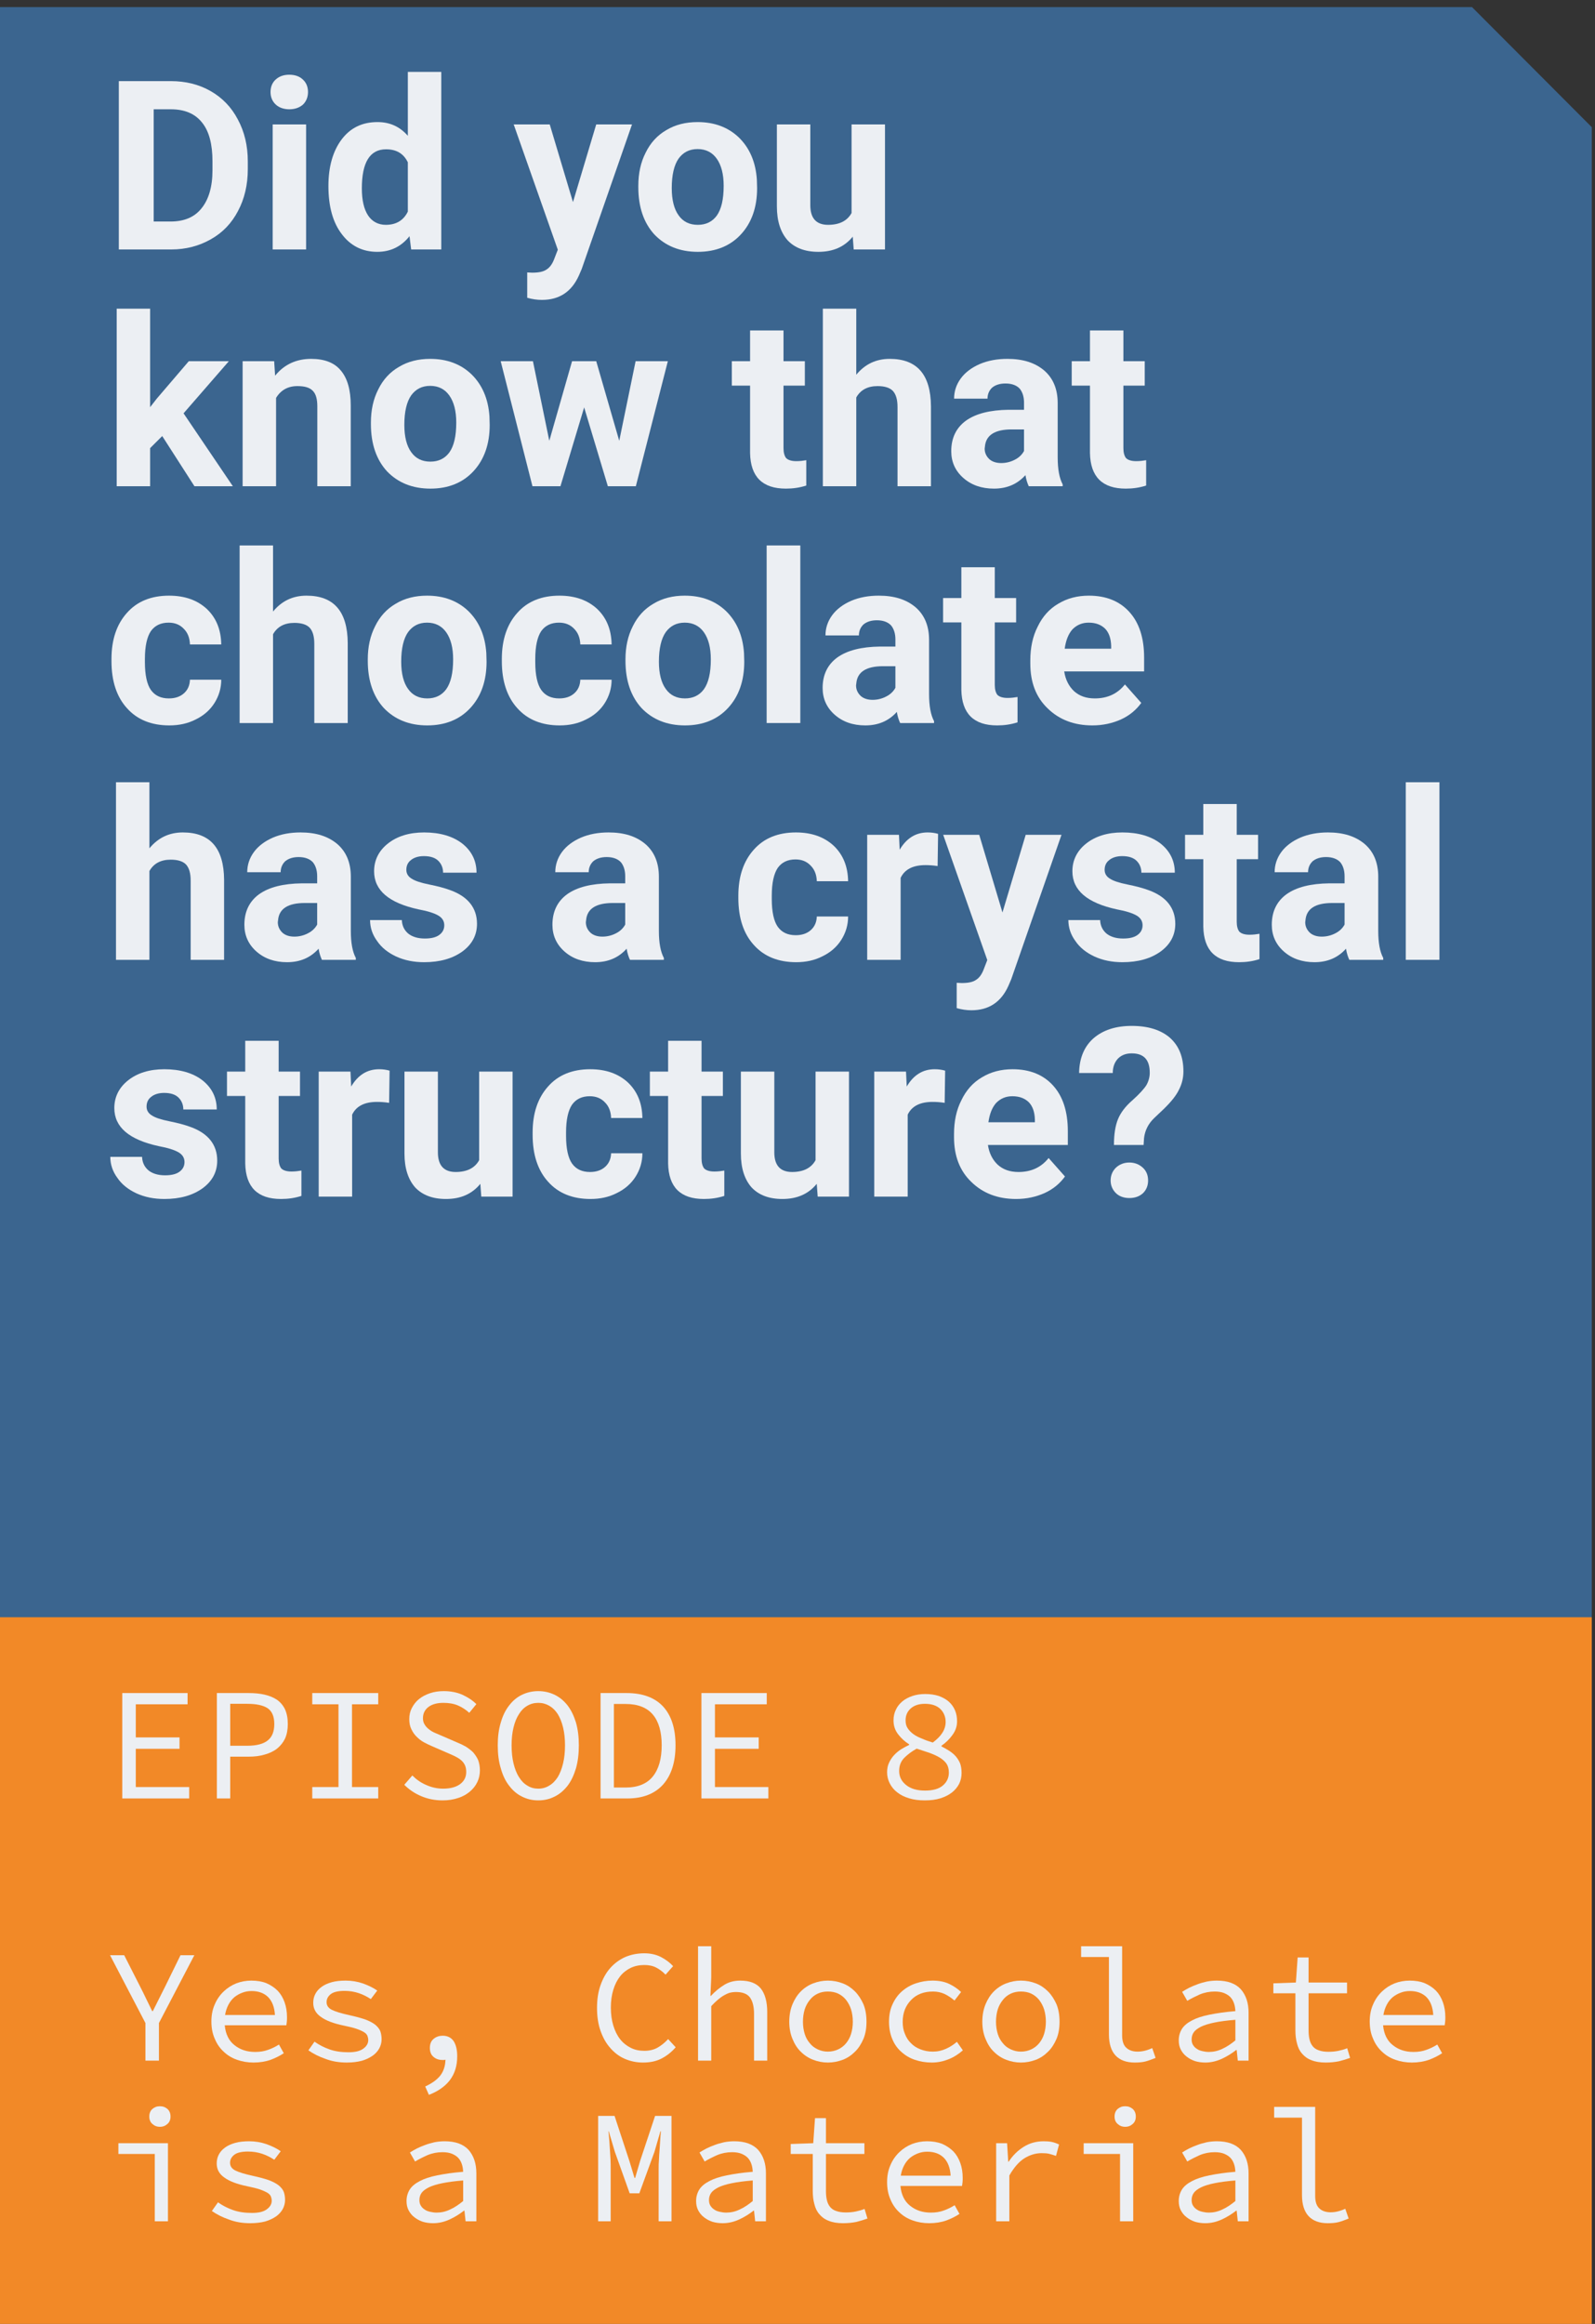 <?xml version="1.0" encoding="UTF-8" standalone="no"?>
<!DOCTYPE svg PUBLIC "-//W3C//DTD SVG 1.1//EN" "http://www.w3.org/Graphics/SVG/1.1/DTD/svg11.dtd">
<svg width="100%" height="100%" viewBox="0 0 786 1145" version="1.1" xmlns="http://www.w3.org/2000/svg" xmlns:xlink="http://www.w3.org/1999/xlink" xml:space="preserve" xmlns:serif="http://www.serif.com/" style="fill-rule:evenodd;clip-rule:evenodd;stroke-linejoin:round;stroke-miterlimit:2;">
    <rect x="0" y="0" width="786" height="1145" fill="#333333" stroke="none"/>
    <g transform="matrix(1,0,0,1,-1102.99,-124.685)">
        <g transform="matrix(5.162,0,0,1,629.894,419.676)">
            <g transform="matrix(3.687,0,0,18.549,-1721.71,-5745.78)">
                <g transform="matrix(0.322,0,0,0.297,430,180)">
                    <path d="M320,394.737L310.371,384L192,384L192,592L320,592L320,394.737Z" style="fill:rgb(59,101,143);"/>
                </g>
                <g transform="matrix(0.322,0,0,0.297,430,180)">
                    <rect x="192" y="528" width="128" height="64" style="fill:rgb(242,137,39);"/>
                </g>
            </g>
            <g transform="matrix(0.194,0,0,1,62.452,-420.353)">
                <g transform="matrix(116.667,0,0,116.667,201.628,248.276)">
                    <path d="M0.063,0L0.063,-0.711L0.282,-0.711C0.345,-0.711 0.401,-0.697 0.45,-0.669C0.499,-0.641 0.538,-0.601 0.565,-0.549C0.593,-0.497 0.607,-0.438 0.607,-0.372L0.607,-0.339C0.607,-0.273 0.593,-0.214 0.566,-0.163C0.539,-0.111 0.501,-0.071 0.451,-0.043C0.402,-0.015 0.346,0 0.284,0L0.063,0ZM0.21,-0.592L0.21,-0.118L0.281,-0.118C0.338,-0.118 0.382,-0.136 0.412,-0.174C0.442,-0.211 0.458,-0.265 0.458,-0.334L0.458,-0.372C0.458,-0.444 0.444,-0.499 0.414,-0.536C0.384,-0.574 0.34,-0.592 0.282,-0.592L0.21,-0.592Z" style="fill:rgb(236,239,243);fill-rule:nonzero;"/>
                </g>
                <g transform="matrix(116.667,0,0,116.667,277.45,248.276)">
                    <path d="M0.203,0L0.062,0L0.062,-0.528L0.203,-0.528L0.203,0ZM0.053,-0.665C0.053,-0.686 0.06,-0.704 0.074,-0.717C0.089,-0.731 0.108,-0.738 0.132,-0.738C0.156,-0.738 0.176,-0.731 0.19,-0.717C0.204,-0.704 0.211,-0.686 0.211,-0.665C0.211,-0.644 0.204,-0.626 0.19,-0.612C0.175,-0.599 0.156,-0.592 0.132,-0.592C0.109,-0.592 0.089,-0.599 0.075,-0.612C0.06,-0.626 0.053,-0.644 0.053,-0.665Z" style="fill:rgb(236,239,243);fill-rule:nonzero;"/>
                </g>
                <g transform="matrix(116.667,0,0,116.667,308.383,248.276)">
                    <path d="M0.032,-0.268C0.032,-0.35 0.051,-0.416 0.088,-0.465C0.125,-0.514 0.175,-0.538 0.239,-0.538C0.291,-0.538 0.333,-0.519 0.367,-0.48L0.367,-0.75L0.508,-0.75L0.508,0L0.381,0L0.374,-0.056C0.339,-0.012 0.294,0.01 0.238,0.01C0.176,0.01 0.126,-0.015 0.089,-0.064C0.051,-0.113 0.032,-0.181 0.032,-0.268ZM0.173,-0.258C0.173,-0.208 0.182,-0.17 0.199,-0.144C0.216,-0.118 0.242,-0.104 0.274,-0.104C0.318,-0.104 0.349,-0.123 0.367,-0.16L0.367,-0.368C0.349,-0.405 0.319,-0.423 0.275,-0.423C0.207,-0.423 0.173,-0.368 0.173,-0.258Z" style="fill:rgb(236,239,243);fill-rule:nonzero;"/>
                </g>
                <g transform="matrix(116.667,0,0,116.667,403.174,248.276)">
                    <path d="M0.251,-0.2L0.349,-0.528L0.5,-0.528L0.288,0.082L0.276,0.11C0.245,0.179 0.193,0.213 0.12,0.213C0.1,0.213 0.079,0.21 0.058,0.204L0.058,0.097L0.079,0.098C0.106,0.098 0.126,0.094 0.139,0.085C0.152,0.077 0.162,0.064 0.17,0.045L0.187,0.001L0.001,-0.528L0.153,-0.528L0.251,-0.2Z" style="fill:rgb(236,239,243);fill-rule:nonzero;"/>
                </g>
                <g transform="matrix(116.667,0,0,116.667,460.881,248.276)">
                    <path d="M0.032,-0.269C0.032,-0.321 0.042,-0.368 0.063,-0.409C0.083,-0.45 0.112,-0.482 0.15,-0.504C0.188,-0.527 0.232,-0.538 0.282,-0.538C0.353,-0.538 0.411,-0.516 0.456,-0.473C0.501,-0.429 0.527,-0.37 0.532,-0.295L0.533,-0.259C0.533,-0.178 0.51,-0.113 0.465,-0.064C0.42,-0.015 0.359,0.01 0.283,0.01C0.207,0.01 0.146,-0.015 0.1,-0.063C0.055,-0.112 0.032,-0.179 0.032,-0.263L0.032,-0.269ZM0.173,-0.259C0.173,-0.209 0.183,-0.17 0.202,-0.144C0.221,-0.117 0.248,-0.104 0.283,-0.104C0.317,-0.104 0.344,-0.117 0.363,-0.143C0.382,-0.17 0.392,-0.211 0.392,-0.269C0.392,-0.318 0.382,-0.356 0.363,-0.383C0.344,-0.41 0.317,-0.424 0.282,-0.424C0.247,-0.424 0.221,-0.41 0.202,-0.384C0.183,-0.357 0.173,-0.315 0.173,-0.259Z" style="fill:rgb(236,239,243);fill-rule:nonzero;"/>
                </g>
                <g transform="matrix(116.667,0,0,116.667,526.848,248.276)">
                    <path d="M0.371,-0.054C0.336,-0.011 0.288,0.01 0.226,0.01C0.169,0.01 0.126,-0.007 0.096,-0.039C0.067,-0.072 0.051,-0.119 0.051,-0.182L0.051,-0.528L0.192,-0.528L0.192,-0.187C0.192,-0.132 0.217,-0.104 0.267,-0.104C0.315,-0.104 0.348,-0.121 0.366,-0.154L0.366,-0.528L0.507,-0.528L0.507,0L0.375,0L0.371,-0.054Z" style="fill:rgb(236,239,243);fill-rule:nonzero;"/>
                </g>
                <g transform="matrix(116.667,0,0,116.667,201.628,364.943)">
                    <path d="M0.246,-0.212L0.195,-0.161L0.195,0L0.054,0L0.054,-0.75L0.195,-0.75L0.195,-0.334L0.223,-0.37L0.358,-0.528L0.527,-0.528L0.336,-0.308L0.544,0L0.382,0L0.246,-0.212Z" style="fill:rgb(236,239,243);fill-rule:nonzero;"/>
                </g>
                <g transform="matrix(116.667,0,0,116.667,263.949,364.943)">
                    <path d="M0.184,-0.528L0.188,-0.467C0.226,-0.514 0.277,-0.538 0.34,-0.538C0.396,-0.538 0.438,-0.522 0.465,-0.489C0.493,-0.456 0.507,-0.407 0.507,-0.341L0.507,0L0.366,0L0.366,-0.338C0.366,-0.368 0.36,-0.39 0.347,-0.403C0.334,-0.417 0.312,-0.423 0.282,-0.423C0.242,-0.423 0.212,-0.406 0.192,-0.373L0.192,0L0.051,0L0.051,-0.528L0.184,-0.528Z" style="fill:rgb(236,239,243);fill-rule:nonzero;"/>
                </g>
                <g transform="matrix(116.667,0,0,116.667,329.289,364.943)">
                    <path d="M0.032,-0.269C0.032,-0.321 0.042,-0.368 0.063,-0.409C0.083,-0.45 0.112,-0.482 0.15,-0.504C0.188,-0.527 0.232,-0.538 0.282,-0.538C0.353,-0.538 0.411,-0.516 0.456,-0.473C0.501,-0.429 0.527,-0.37 0.532,-0.295L0.533,-0.259C0.533,-0.178 0.51,-0.113 0.465,-0.064C0.42,-0.015 0.359,0.01 0.283,0.01C0.207,0.01 0.146,-0.015 0.1,-0.063C0.055,-0.112 0.032,-0.179 0.032,-0.263L0.032,-0.269ZM0.173,-0.259C0.173,-0.209 0.183,-0.17 0.202,-0.144C0.221,-0.117 0.248,-0.104 0.283,-0.104C0.317,-0.104 0.344,-0.117 0.363,-0.143C0.382,-0.17 0.392,-0.211 0.392,-0.269C0.392,-0.318 0.382,-0.356 0.363,-0.383C0.344,-0.41 0.317,-0.424 0.282,-0.424C0.247,-0.424 0.221,-0.41 0.202,-0.384C0.183,-0.357 0.173,-0.315 0.173,-0.259Z" style="fill:rgb(236,239,243);fill-rule:nonzero;"/>
                </g>
                <g transform="matrix(116.667,0,0,116.667,395.256,364.943)">
                    <path d="M0.514,-0.192L0.583,-0.528L0.719,-0.528L0.584,0L0.466,0L0.366,-0.333L0.266,0L0.148,0L0.014,-0.528L0.15,-0.528L0.219,-0.192L0.315,-0.528L0.417,-0.528L0.514,-0.192Z" style="fill:rgb(236,239,243);fill-rule:nonzero;"/>
                </g>
                <g transform="matrix(116.667,0,0,116.667,510.043,364.943)">
                    <path d="M0.223,-0.658L0.223,-0.528L0.313,-0.528L0.313,-0.425L0.223,-0.425L0.223,-0.161C0.223,-0.142 0.227,-0.128 0.234,-0.119C0.242,-0.111 0.256,-0.106 0.277,-0.106C0.293,-0.106 0.307,-0.108 0.319,-0.11L0.319,-0.003C0.291,0.006 0.263,0.01 0.233,0.01C0.134,0.01 0.084,-0.04 0.082,-0.14L0.082,-0.425L0.005,-0.425L0.005,-0.528L0.082,-0.528L0.082,-0.658L0.223,-0.658Z" style="fill:rgb(236,239,243);fill-rule:nonzero;"/>
                </g>
                <g transform="matrix(116.667,0,0,116.667,549.463,364.943)">
                    <path d="M0.192,-0.471C0.229,-0.516 0.276,-0.538 0.333,-0.538C0.448,-0.538 0.506,-0.472 0.507,-0.338L0.507,0L0.366,0L0.366,-0.334C0.366,-0.365 0.36,-0.387 0.347,-0.402C0.334,-0.416 0.312,-0.423 0.282,-0.423C0.24,-0.423 0.21,-0.407 0.192,-0.375L0.192,0L0.051,0L0.051,-0.75L0.192,-0.75L0.192,-0.471Z" style="fill:rgb(236,239,243);fill-rule:nonzero;"/>
                </g>
                <g transform="matrix(116.667,0,0,116.667,614.747,364.943)">
                    <path d="M0.36,0C0.354,-0.013 0.349,-0.028 0.346,-0.047C0.312,-0.009 0.268,0.01 0.213,0.01C0.161,0.01 0.118,-0.005 0.084,-0.035C0.05,-0.065 0.033,-0.103 0.033,-0.148C0.033,-0.204 0.054,-0.247 0.095,-0.277C0.137,-0.307 0.197,-0.322 0.275,-0.323L0.34,-0.323L0.34,-0.353C0.34,-0.377 0.334,-0.397 0.322,-0.412C0.309,-0.426 0.289,-0.434 0.262,-0.434C0.238,-0.434 0.22,-0.428 0.206,-0.417C0.193,-0.405 0.186,-0.389 0.186,-0.37L0.045,-0.37C0.045,-0.4 0.054,-0.429 0.073,-0.455C0.092,-0.481 0.119,-0.501 0.153,-0.516C0.188,-0.531 0.227,-0.538 0.27,-0.538C0.335,-0.538 0.386,-0.522 0.425,-0.489C0.463,-0.456 0.482,-0.41 0.482,-0.351L0.482,-0.122C0.482,-0.072 0.489,-0.034 0.503,-0.008L0.503,0L0.36,0ZM0.244,-0.098C0.264,-0.098 0.284,-0.103 0.301,-0.112C0.319,-0.121 0.332,-0.134 0.34,-0.149L0.34,-0.24L0.288,-0.24C0.217,-0.24 0.179,-0.216 0.175,-0.167L0.174,-0.159C0.174,-0.141 0.181,-0.127 0.193,-0.115C0.205,-0.104 0.222,-0.098 0.244,-0.098Z" style="fill:rgb(236,239,243);fill-rule:nonzero;"/>
                </g>
                <g transform="matrix(116.667,0,0,116.667,677.295,364.943)">
                    <path d="M0.223,-0.658L0.223,-0.528L0.313,-0.528L0.313,-0.425L0.223,-0.425L0.223,-0.161C0.223,-0.142 0.227,-0.128 0.234,-0.119C0.242,-0.111 0.256,-0.106 0.277,-0.106C0.293,-0.106 0.307,-0.108 0.319,-0.11L0.319,-0.003C0.291,0.006 0.263,0.01 0.233,0.01C0.134,0.01 0.084,-0.04 0.082,-0.14L0.082,-0.425L0.005,-0.425L0.005,-0.528L0.082,-0.528L0.082,-0.658L0.223,-0.658Z" style="fill:rgb(236,239,243);fill-rule:nonzero;"/>
                </g>
                <g transform="matrix(116.667,0,0,116.667,201.628,481.609)">
                    <path d="M0.274,-0.104C0.3,-0.104 0.321,-0.111 0.337,-0.125C0.354,-0.14 0.362,-0.159 0.363,-0.183L0.495,-0.183C0.495,-0.147 0.485,-0.114 0.466,-0.084C0.447,-0.054 0.42,-0.031 0.387,-0.015C0.354,0.002 0.317,0.01 0.276,0.01C0.201,0.01 0.141,-0.014 0.098,-0.062C0.054,-0.11 0.032,-0.177 0.032,-0.261L0.032,-0.271C0.032,-0.352 0.054,-0.417 0.097,-0.465C0.14,-0.514 0.2,-0.538 0.275,-0.538C0.341,-0.538 0.394,-0.519 0.434,-0.482C0.474,-0.444 0.494,-0.394 0.495,-0.332L0.363,-0.332C0.362,-0.359 0.354,-0.381 0.337,-0.398C0.321,-0.415 0.3,-0.424 0.273,-0.424C0.24,-0.424 0.215,-0.412 0.198,-0.388C0.182,-0.364 0.173,-0.325 0.173,-0.271L0.173,-0.257C0.173,-0.202 0.182,-0.163 0.198,-0.14C0.215,-0.116 0.24,-0.104 0.274,-0.104Z" style="fill:rgb(236,239,243);fill-rule:nonzero;"/>
                </g>
                <g transform="matrix(116.667,0,0,116.667,262.468,481.609)">
                    <path d="M0.192,-0.471C0.229,-0.516 0.276,-0.538 0.333,-0.538C0.448,-0.538 0.506,-0.472 0.507,-0.338L0.507,0L0.366,0L0.366,-0.334C0.366,-0.365 0.36,-0.387 0.347,-0.402C0.334,-0.416 0.312,-0.423 0.282,-0.423C0.24,-0.423 0.21,-0.407 0.192,-0.375L0.192,0L0.051,0L0.051,-0.75L0.192,-0.75L0.192,-0.471Z" style="fill:rgb(236,239,243);fill-rule:nonzero;"/>
                </g>
                <g transform="matrix(116.667,0,0,116.667,327.751,481.609)">
                    <path d="M0.032,-0.269C0.032,-0.321 0.042,-0.368 0.063,-0.409C0.083,-0.45 0.112,-0.482 0.15,-0.504C0.188,-0.527 0.232,-0.538 0.282,-0.538C0.353,-0.538 0.411,-0.516 0.456,-0.473C0.501,-0.429 0.527,-0.37 0.532,-0.295L0.533,-0.259C0.533,-0.178 0.51,-0.113 0.465,-0.064C0.42,-0.015 0.359,0.01 0.283,0.01C0.207,0.01 0.146,-0.015 0.1,-0.063C0.055,-0.112 0.032,-0.179 0.032,-0.263L0.032,-0.269ZM0.173,-0.259C0.173,-0.209 0.183,-0.17 0.202,-0.144C0.221,-0.117 0.248,-0.104 0.283,-0.104C0.317,-0.104 0.344,-0.117 0.363,-0.143C0.382,-0.17 0.392,-0.211 0.392,-0.269C0.392,-0.318 0.382,-0.356 0.363,-0.383C0.344,-0.41 0.317,-0.424 0.282,-0.424C0.247,-0.424 0.221,-0.41 0.202,-0.384C0.183,-0.357 0.173,-0.315 0.173,-0.259Z" style="fill:rgb(236,239,243);fill-rule:nonzero;"/>
                </g>
                <g transform="matrix(116.667,0,0,116.667,393.718,481.609)">
                    <path d="M0.274,-0.104C0.3,-0.104 0.321,-0.111 0.337,-0.125C0.354,-0.14 0.362,-0.159 0.363,-0.183L0.495,-0.183C0.495,-0.147 0.485,-0.114 0.466,-0.084C0.447,-0.054 0.42,-0.031 0.387,-0.015C0.354,0.002 0.317,0.01 0.276,0.01C0.201,0.01 0.141,-0.014 0.098,-0.062C0.054,-0.11 0.032,-0.177 0.032,-0.261L0.032,-0.271C0.032,-0.352 0.054,-0.417 0.097,-0.465C0.14,-0.514 0.2,-0.538 0.275,-0.538C0.341,-0.538 0.394,-0.519 0.434,-0.482C0.474,-0.444 0.494,-0.394 0.495,-0.332L0.363,-0.332C0.362,-0.359 0.354,-0.381 0.337,-0.398C0.321,-0.415 0.3,-0.424 0.273,-0.424C0.24,-0.424 0.215,-0.412 0.198,-0.388C0.182,-0.364 0.173,-0.325 0.173,-0.271L0.173,-0.257C0.173,-0.202 0.182,-0.163 0.198,-0.14C0.215,-0.116 0.24,-0.104 0.274,-0.104Z" style="fill:rgb(236,239,243);fill-rule:nonzero;"/>
                </g>
                <g transform="matrix(116.667,0,0,116.667,454.558,481.609)">
                    <path d="M0.032,-0.269C0.032,-0.321 0.042,-0.368 0.063,-0.409C0.083,-0.45 0.112,-0.482 0.15,-0.504C0.188,-0.527 0.232,-0.538 0.282,-0.538C0.353,-0.538 0.411,-0.516 0.456,-0.473C0.501,-0.429 0.527,-0.37 0.532,-0.295L0.533,-0.259C0.533,-0.178 0.51,-0.113 0.465,-0.064C0.42,-0.015 0.359,0.01 0.283,0.01C0.207,0.01 0.146,-0.015 0.1,-0.063C0.055,-0.112 0.032,-0.179 0.032,-0.263L0.032,-0.269ZM0.173,-0.259C0.173,-0.209 0.183,-0.17 0.202,-0.144C0.221,-0.117 0.248,-0.104 0.283,-0.104C0.317,-0.104 0.344,-0.117 0.363,-0.143C0.382,-0.17 0.392,-0.211 0.392,-0.269C0.392,-0.318 0.382,-0.356 0.363,-0.383C0.344,-0.41 0.317,-0.424 0.282,-0.424C0.247,-0.424 0.221,-0.41 0.202,-0.384C0.183,-0.357 0.173,-0.315 0.173,-0.259Z" style="fill:rgb(236,239,243);fill-rule:nonzero;"/>
                </g>
                <g transform="matrix(116.667,0,0,116.667,520.525,481.609)">
                    <rect x="0.062" y="-0.75" width="0.142" height="0.75" style="fill:rgb(236,239,243);fill-rule:nonzero;"/>
                </g>
                <g transform="matrix(116.667,0,0,116.667,551.457,481.609)">
                    <path d="M0.36,0C0.354,-0.013 0.349,-0.028 0.346,-0.047C0.312,-0.009 0.268,0.01 0.213,0.01C0.161,0.01 0.118,-0.005 0.084,-0.035C0.05,-0.065 0.033,-0.103 0.033,-0.148C0.033,-0.204 0.054,-0.247 0.095,-0.277C0.137,-0.307 0.197,-0.322 0.275,-0.323L0.34,-0.323L0.34,-0.353C0.34,-0.377 0.334,-0.397 0.322,-0.412C0.309,-0.426 0.289,-0.434 0.262,-0.434C0.238,-0.434 0.22,-0.428 0.206,-0.417C0.193,-0.405 0.186,-0.389 0.186,-0.37L0.045,-0.37C0.045,-0.4 0.054,-0.429 0.073,-0.455C0.092,-0.481 0.119,-0.501 0.153,-0.516C0.188,-0.531 0.227,-0.538 0.27,-0.538C0.335,-0.538 0.386,-0.522 0.425,-0.489C0.463,-0.456 0.482,-0.41 0.482,-0.351L0.482,-0.122C0.482,-0.072 0.489,-0.034 0.503,-0.008L0.503,0L0.36,0ZM0.244,-0.098C0.264,-0.098 0.284,-0.103 0.301,-0.112C0.319,-0.121 0.332,-0.134 0.34,-0.149L0.34,-0.24L0.288,-0.24C0.217,-0.24 0.179,-0.216 0.175,-0.167L0.174,-0.159C0.174,-0.141 0.181,-0.127 0.193,-0.115C0.205,-0.104 0.222,-0.098 0.244,-0.098Z" style="fill:rgb(236,239,243);fill-rule:nonzero;"/>
                </g>
                <g transform="matrix(116.667,0,0,116.667,614.006,481.609)">
                    <path d="M0.223,-0.658L0.223,-0.528L0.313,-0.528L0.313,-0.425L0.223,-0.425L0.223,-0.161C0.223,-0.142 0.227,-0.128 0.234,-0.119C0.242,-0.111 0.256,-0.106 0.277,-0.106C0.293,-0.106 0.307,-0.108 0.319,-0.11L0.319,-0.003C0.291,0.006 0.263,0.01 0.233,0.01C0.134,0.01 0.084,-0.04 0.082,-0.14L0.082,-0.425L0.005,-0.425L0.005,-0.528L0.082,-0.528L0.082,-0.658L0.223,-0.658Z" style="fill:rgb(236,239,243);fill-rule:nonzero;"/>
                </g>
                <g transform="matrix(116.667,0,0,116.667,653.427,481.609)">
                    <path d="M0.297,0.01C0.22,0.01 0.157,-0.014 0.108,-0.062C0.059,-0.109 0.035,-0.172 0.035,-0.251L0.035,-0.265C0.035,-0.318 0.045,-0.366 0.066,-0.407C0.086,-0.449 0.115,-0.482 0.153,-0.504C0.191,-0.527 0.234,-0.538 0.282,-0.538C0.354,-0.538 0.411,-0.515 0.452,-0.47C0.494,-0.424 0.515,-0.36 0.515,-0.276L0.515,-0.218L0.178,-0.218C0.183,-0.184 0.197,-0.156 0.219,-0.135C0.242,-0.114 0.271,-0.104 0.307,-0.104C0.361,-0.104 0.403,-0.124 0.434,-0.163L0.503,-0.085C0.482,-0.056 0.454,-0.032 0.417,-0.015C0.381,0.001 0.341,0.01 0.297,0.01ZM0.281,-0.424C0.253,-0.424 0.231,-0.414 0.213,-0.396C0.196,-0.377 0.185,-0.35 0.18,-0.314L0.376,-0.314L0.376,-0.326C0.375,-0.357 0.367,-0.381 0.351,-0.398C0.334,-0.415 0.311,-0.424 0.281,-0.424Z" style="fill:rgb(236,239,243);fill-rule:nonzero;"/>
                </g>
                <g transform="matrix(116.667,0,0,116.667,201.628,598.276)">
                    <path d="M0.192,-0.471C0.229,-0.516 0.276,-0.538 0.333,-0.538C0.448,-0.538 0.506,-0.472 0.507,-0.338L0.507,0L0.366,0L0.366,-0.334C0.366,-0.365 0.36,-0.387 0.347,-0.402C0.334,-0.416 0.312,-0.423 0.282,-0.423C0.24,-0.423 0.21,-0.407 0.192,-0.375L0.192,0L0.051,0L0.051,-0.75L0.192,-0.75L0.192,-0.471Z" style="fill:rgb(236,239,243);fill-rule:nonzero;"/>
                </g>
                <g transform="matrix(116.667,0,0,116.667,266.911,598.276)">
                    <path d="M0.36,0C0.354,-0.013 0.349,-0.028 0.346,-0.047C0.312,-0.009 0.268,0.01 0.213,0.01C0.161,0.01 0.118,-0.005 0.084,-0.035C0.05,-0.065 0.033,-0.103 0.033,-0.148C0.033,-0.204 0.054,-0.247 0.095,-0.277C0.137,-0.307 0.197,-0.322 0.275,-0.323L0.34,-0.323L0.34,-0.353C0.34,-0.377 0.334,-0.397 0.322,-0.412C0.309,-0.426 0.289,-0.434 0.262,-0.434C0.238,-0.434 0.22,-0.428 0.206,-0.417C0.193,-0.405 0.186,-0.389 0.186,-0.37L0.045,-0.37C0.045,-0.4 0.054,-0.429 0.073,-0.455C0.092,-0.481 0.119,-0.501 0.153,-0.516C0.188,-0.531 0.227,-0.538 0.27,-0.538C0.335,-0.538 0.386,-0.522 0.425,-0.489C0.463,-0.456 0.482,-0.41 0.482,-0.351L0.482,-0.122C0.482,-0.072 0.489,-0.034 0.503,-0.008L0.503,0L0.36,0ZM0.244,-0.098C0.264,-0.098 0.284,-0.103 0.301,-0.112C0.319,-0.121 0.332,-0.134 0.34,-0.149L0.34,-0.24L0.288,-0.24C0.217,-0.24 0.179,-0.216 0.175,-0.167L0.174,-0.159C0.174,-0.141 0.181,-0.127 0.193,-0.115C0.205,-0.104 0.222,-0.098 0.244,-0.098Z" style="fill:rgb(236,239,243);fill-rule:nonzero;"/>
                </g>
                <g transform="matrix(116.667,0,0,116.667,329.46,598.276)">
                    <path d="M0.34,-0.146C0.34,-0.163 0.332,-0.177 0.315,-0.187C0.298,-0.197 0.27,-0.206 0.232,-0.213C0.107,-0.24 0.044,-0.293 0.044,-0.374C0.044,-0.42 0.063,-0.46 0.102,-0.491C0.141,-0.522 0.192,-0.538 0.255,-0.538C0.322,-0.538 0.376,-0.522 0.416,-0.491C0.456,-0.459 0.476,-0.418 0.476,-0.368L0.335,-0.368C0.335,-0.388 0.328,-0.405 0.315,-0.418C0.302,-0.431 0.282,-0.438 0.254,-0.438C0.231,-0.438 0.212,-0.432 0.199,-0.421C0.186,-0.411 0.18,-0.397 0.18,-0.38C0.18,-0.365 0.187,-0.352 0.202,-0.343C0.217,-0.333 0.242,-0.325 0.277,-0.318C0.312,-0.311 0.342,-0.303 0.366,-0.294C0.44,-0.267 0.478,-0.219 0.478,-0.152C0.478,-0.104 0.457,-0.065 0.416,-0.035C0.374,-0.005 0.321,0.01 0.255,0.01C0.211,0.01 0.172,0.002 0.137,-0.014C0.103,-0.03 0.076,-0.051 0.057,-0.079C0.037,-0.106 0.027,-0.136 0.027,-0.168L0.161,-0.168C0.162,-0.143 0.172,-0.124 0.189,-0.11C0.206,-0.097 0.229,-0.09 0.258,-0.09C0.285,-0.09 0.306,-0.095 0.32,-0.106C0.333,-0.116 0.34,-0.129 0.34,-0.146Z" style="fill:rgb(236,239,243);fill-rule:nonzero;"/>
                </g>
                <g transform="matrix(116.667,0,0,116.667,418.498,598.276)">
                    <path d="M0.36,0C0.354,-0.013 0.349,-0.028 0.346,-0.047C0.312,-0.009 0.268,0.01 0.213,0.01C0.161,0.01 0.118,-0.005 0.084,-0.035C0.05,-0.065 0.033,-0.103 0.033,-0.148C0.033,-0.204 0.054,-0.247 0.095,-0.277C0.137,-0.307 0.197,-0.322 0.275,-0.323L0.34,-0.323L0.34,-0.353C0.34,-0.377 0.334,-0.397 0.322,-0.412C0.309,-0.426 0.289,-0.434 0.262,-0.434C0.238,-0.434 0.22,-0.428 0.206,-0.417C0.193,-0.405 0.186,-0.389 0.186,-0.37L0.045,-0.37C0.045,-0.4 0.054,-0.429 0.073,-0.455C0.092,-0.481 0.119,-0.501 0.153,-0.516C0.188,-0.531 0.227,-0.538 0.27,-0.538C0.335,-0.538 0.386,-0.522 0.425,-0.489C0.463,-0.456 0.482,-0.41 0.482,-0.351L0.482,-0.122C0.482,-0.072 0.489,-0.034 0.503,-0.008L0.503,0L0.36,0ZM0.244,-0.098C0.264,-0.098 0.284,-0.103 0.301,-0.112C0.319,-0.121 0.332,-0.134 0.34,-0.149L0.34,-0.24L0.288,-0.24C0.217,-0.24 0.179,-0.216 0.175,-0.167L0.174,-0.159C0.174,-0.141 0.181,-0.127 0.193,-0.115C0.205,-0.104 0.222,-0.098 0.244,-0.098Z" style="fill:rgb(236,239,243);fill-rule:nonzero;"/>
                </g>
                <g transform="matrix(116.667,0,0,116.667,510.1,598.276)">
                    <path d="M0.274,-0.104C0.3,-0.104 0.321,-0.111 0.337,-0.125C0.354,-0.14 0.362,-0.159 0.363,-0.183L0.495,-0.183C0.495,-0.147 0.485,-0.114 0.466,-0.084C0.447,-0.054 0.42,-0.031 0.387,-0.015C0.354,0.002 0.317,0.01 0.276,0.01C0.201,0.01 0.141,-0.014 0.098,-0.062C0.054,-0.11 0.032,-0.177 0.032,-0.261L0.032,-0.271C0.032,-0.352 0.054,-0.417 0.097,-0.465C0.14,-0.514 0.2,-0.538 0.275,-0.538C0.341,-0.538 0.394,-0.519 0.434,-0.482C0.474,-0.444 0.494,-0.394 0.495,-0.332L0.363,-0.332C0.362,-0.359 0.354,-0.381 0.337,-0.398C0.321,-0.415 0.3,-0.424 0.273,-0.424C0.24,-0.424 0.215,-0.412 0.198,-0.388C0.182,-0.364 0.173,-0.325 0.173,-0.271L0.173,-0.257C0.173,-0.202 0.182,-0.163 0.198,-0.14C0.215,-0.116 0.24,-0.104 0.274,-0.104Z" style="fill:rgb(236,239,243);fill-rule:nonzero;"/>
                </g>
                <g transform="matrix(116.667,0,0,116.667,570.94,598.276)">
                    <path d="M0.351,-0.396C0.332,-0.399 0.315,-0.4 0.3,-0.4C0.247,-0.4 0.212,-0.382 0.195,-0.346L0.195,0L0.054,0L0.054,-0.528L0.188,-0.528L0.191,-0.465C0.22,-0.514 0.259,-0.538 0.309,-0.538C0.325,-0.538 0.339,-0.536 0.353,-0.532L0.351,-0.396Z" style="fill:rgb(236,239,243);fill-rule:nonzero;"/>
                </g>
                <g transform="matrix(116.667,0,0,116.667,614.519,598.276)">
                    <path d="M0.251,-0.2L0.349,-0.528L0.5,-0.528L0.288,0.082L0.276,0.11C0.245,0.179 0.193,0.213 0.12,0.213C0.1,0.213 0.079,0.21 0.058,0.204L0.058,0.097L0.079,0.098C0.106,0.098 0.126,0.094 0.139,0.085C0.152,0.077 0.162,0.064 0.17,0.045L0.187,0.001L0.001,-0.528L0.153,-0.528L0.251,-0.2Z" style="fill:rgb(236,239,243);fill-rule:nonzero;"/>
                </g>
                <g transform="matrix(116.667,0,0,116.667,673.08,598.276)">
                    <path d="M0.34,-0.146C0.34,-0.163 0.332,-0.177 0.315,-0.187C0.298,-0.197 0.27,-0.206 0.232,-0.213C0.107,-0.24 0.044,-0.293 0.044,-0.374C0.044,-0.42 0.063,-0.46 0.102,-0.491C0.141,-0.522 0.192,-0.538 0.255,-0.538C0.322,-0.538 0.376,-0.522 0.416,-0.491C0.456,-0.459 0.476,-0.418 0.476,-0.368L0.335,-0.368C0.335,-0.388 0.328,-0.405 0.315,-0.418C0.302,-0.431 0.282,-0.438 0.254,-0.438C0.231,-0.438 0.212,-0.432 0.199,-0.421C0.186,-0.411 0.18,-0.397 0.18,-0.38C0.18,-0.365 0.187,-0.352 0.202,-0.343C0.217,-0.333 0.242,-0.325 0.277,-0.318C0.312,-0.311 0.342,-0.303 0.366,-0.294C0.44,-0.267 0.478,-0.219 0.478,-0.152C0.478,-0.104 0.457,-0.065 0.416,-0.035C0.374,-0.005 0.321,0.01 0.255,0.01C0.211,0.01 0.172,0.002 0.137,-0.014C0.103,-0.03 0.076,-0.051 0.057,-0.079C0.037,-0.106 0.027,-0.136 0.027,-0.168L0.161,-0.168C0.162,-0.143 0.172,-0.124 0.189,-0.11C0.206,-0.097 0.229,-0.09 0.258,-0.09C0.285,-0.09 0.306,-0.095 0.32,-0.106C0.333,-0.116 0.34,-0.129 0.34,-0.146Z" style="fill:rgb(236,239,243);fill-rule:nonzero;"/>
                </g>
                <g transform="matrix(116.667,0,0,116.667,733.065,598.276)">
                    <path d="M0.223,-0.658L0.223,-0.528L0.313,-0.528L0.313,-0.425L0.223,-0.425L0.223,-0.161C0.223,-0.142 0.227,-0.128 0.234,-0.119C0.242,-0.111 0.256,-0.106 0.277,-0.106C0.293,-0.106 0.307,-0.108 0.319,-0.11L0.319,-0.003C0.291,0.006 0.263,0.01 0.233,0.01C0.134,0.01 0.084,-0.04 0.082,-0.14L0.082,-0.425L0.005,-0.425L0.005,-0.528L0.082,-0.528L0.082,-0.658L0.223,-0.658Z" style="fill:rgb(236,239,243);fill-rule:nonzero;"/>
                </g>
                <g transform="matrix(116.667,0,0,116.667,772.486,598.276)">
                    <path d="M0.36,0C0.354,-0.013 0.349,-0.028 0.346,-0.047C0.312,-0.009 0.268,0.01 0.213,0.01C0.161,0.01 0.118,-0.005 0.084,-0.035C0.05,-0.065 0.033,-0.103 0.033,-0.148C0.033,-0.204 0.054,-0.247 0.095,-0.277C0.137,-0.307 0.197,-0.322 0.275,-0.323L0.34,-0.323L0.34,-0.353C0.34,-0.377 0.334,-0.397 0.322,-0.412C0.309,-0.426 0.289,-0.434 0.262,-0.434C0.238,-0.434 0.22,-0.428 0.206,-0.417C0.193,-0.405 0.186,-0.389 0.186,-0.37L0.045,-0.37C0.045,-0.4 0.054,-0.429 0.073,-0.455C0.092,-0.481 0.119,-0.501 0.153,-0.516C0.188,-0.531 0.227,-0.538 0.27,-0.538C0.335,-0.538 0.386,-0.522 0.425,-0.489C0.463,-0.456 0.482,-0.41 0.482,-0.351L0.482,-0.122C0.482,-0.072 0.489,-0.034 0.503,-0.008L0.503,0L0.36,0ZM0.244,-0.098C0.264,-0.098 0.284,-0.103 0.301,-0.112C0.319,-0.121 0.332,-0.134 0.34,-0.149L0.34,-0.24L0.288,-0.24C0.217,-0.24 0.179,-0.216 0.175,-0.167L0.174,-0.159C0.174,-0.141 0.181,-0.127 0.193,-0.115C0.205,-0.104 0.222,-0.098 0.244,-0.098Z" style="fill:rgb(236,239,243);fill-rule:nonzero;"/>
                </g>
                <g transform="matrix(116.667,0,0,116.667,835.035,598.276)">
                    <rect x="0.062" y="-0.75" width="0.142" height="0.75" style="fill:rgb(236,239,243);fill-rule:nonzero;"/>
                </g>
                <g transform="matrix(116.667,0,0,116.667,201.628,714.943)">
                    <path d="M0.34,-0.146C0.34,-0.163 0.332,-0.177 0.315,-0.187C0.298,-0.197 0.27,-0.206 0.232,-0.213C0.107,-0.24 0.044,-0.293 0.044,-0.374C0.044,-0.42 0.063,-0.46 0.102,-0.491C0.141,-0.522 0.192,-0.538 0.255,-0.538C0.322,-0.538 0.376,-0.522 0.416,-0.491C0.456,-0.459 0.476,-0.418 0.476,-0.368L0.335,-0.368C0.335,-0.388 0.328,-0.405 0.315,-0.418C0.302,-0.431 0.282,-0.438 0.254,-0.438C0.231,-0.438 0.212,-0.432 0.199,-0.421C0.186,-0.411 0.18,-0.397 0.18,-0.38C0.18,-0.365 0.187,-0.352 0.202,-0.343C0.217,-0.333 0.242,-0.325 0.277,-0.318C0.312,-0.311 0.342,-0.303 0.366,-0.294C0.44,-0.267 0.478,-0.219 0.478,-0.152C0.478,-0.104 0.457,-0.065 0.416,-0.035C0.374,-0.005 0.321,0.01 0.255,0.01C0.211,0.01 0.172,0.002 0.137,-0.014C0.103,-0.03 0.076,-0.051 0.057,-0.079C0.037,-0.106 0.027,-0.136 0.027,-0.168L0.161,-0.168C0.162,-0.143 0.172,-0.124 0.189,-0.11C0.206,-0.097 0.229,-0.09 0.258,-0.09C0.285,-0.09 0.306,-0.095 0.32,-0.106C0.333,-0.116 0.34,-0.129 0.34,-0.146Z" style="fill:rgb(236,239,243);fill-rule:nonzero;"/>
                </g>
                <g transform="matrix(116.667,0,0,116.667,261.613,714.943)">
                    <path d="M0.223,-0.658L0.223,-0.528L0.313,-0.528L0.313,-0.425L0.223,-0.425L0.223,-0.161C0.223,-0.142 0.227,-0.128 0.234,-0.119C0.242,-0.111 0.256,-0.106 0.277,-0.106C0.293,-0.106 0.307,-0.108 0.319,-0.11L0.319,-0.003C0.291,0.006 0.263,0.01 0.233,0.01C0.134,0.01 0.084,-0.04 0.082,-0.14L0.082,-0.425L0.005,-0.425L0.005,-0.528L0.082,-0.528L0.082,-0.658L0.223,-0.658Z" style="fill:rgb(236,239,243);fill-rule:nonzero;"/>
                </g>
                <g transform="matrix(116.667,0,0,116.667,301.034,714.943)">
                    <path d="M0.351,-0.396C0.332,-0.399 0.315,-0.4 0.3,-0.4C0.247,-0.4 0.212,-0.382 0.195,-0.346L0.195,0L0.054,0L0.054,-0.528L0.188,-0.528L0.191,-0.465C0.22,-0.514 0.259,-0.538 0.309,-0.538C0.325,-0.538 0.339,-0.536 0.353,-0.532L0.351,-0.396Z" style="fill:rgb(236,239,243);fill-rule:nonzero;"/>
                </g>
                <g transform="matrix(116.667,0,0,116.667,343.588,714.943)">
                    <path d="M0.371,-0.054C0.336,-0.011 0.288,0.01 0.226,0.01C0.169,0.01 0.126,-0.007 0.096,-0.039C0.067,-0.072 0.051,-0.119 0.051,-0.182L0.051,-0.528L0.192,-0.528L0.192,-0.187C0.192,-0.132 0.217,-0.104 0.267,-0.104C0.315,-0.104 0.348,-0.121 0.366,-0.154L0.366,-0.528L0.507,-0.528L0.507,0L0.375,0L0.371,-0.054Z" style="fill:rgb(236,239,243);fill-rule:nonzero;"/>
                </g>
                <g transform="matrix(116.667,0,0,116.667,408.871,714.943)">
                    <path d="M0.274,-0.104C0.3,-0.104 0.321,-0.111 0.337,-0.125C0.354,-0.14 0.362,-0.159 0.363,-0.183L0.495,-0.183C0.495,-0.147 0.485,-0.114 0.466,-0.084C0.447,-0.054 0.42,-0.031 0.387,-0.015C0.354,0.002 0.317,0.01 0.276,0.01C0.201,0.01 0.141,-0.014 0.098,-0.062C0.054,-0.11 0.032,-0.177 0.032,-0.261L0.032,-0.271C0.032,-0.352 0.054,-0.417 0.097,-0.465C0.14,-0.514 0.2,-0.538 0.275,-0.538C0.341,-0.538 0.394,-0.519 0.434,-0.482C0.474,-0.444 0.494,-0.394 0.495,-0.332L0.363,-0.332C0.362,-0.359 0.354,-0.381 0.337,-0.398C0.321,-0.415 0.3,-0.424 0.273,-0.424C0.24,-0.424 0.215,-0.412 0.198,-0.388C0.182,-0.364 0.173,-0.325 0.173,-0.271L0.173,-0.257C0.173,-0.202 0.182,-0.163 0.198,-0.14C0.215,-0.116 0.24,-0.104 0.274,-0.104Z" style="fill:rgb(236,239,243);fill-rule:nonzero;"/>
                </g>
                <g transform="matrix(116.667,0,0,116.667,469.711,714.943)">
                    <path d="M0.223,-0.658L0.223,-0.528L0.313,-0.528L0.313,-0.425L0.223,-0.425L0.223,-0.161C0.223,-0.142 0.227,-0.128 0.234,-0.119C0.242,-0.111 0.256,-0.106 0.277,-0.106C0.293,-0.106 0.307,-0.108 0.319,-0.11L0.319,-0.003C0.291,0.006 0.263,0.01 0.233,0.01C0.134,0.01 0.084,-0.04 0.082,-0.14L0.082,-0.425L0.005,-0.425L0.005,-0.528L0.082,-0.528L0.082,-0.658L0.223,-0.658Z" style="fill:rgb(236,239,243);fill-rule:nonzero;"/>
                </g>
                <g transform="matrix(116.667,0,0,116.667,509.131,714.943)">
                    <path d="M0.371,-0.054C0.336,-0.011 0.288,0.01 0.226,0.01C0.169,0.01 0.126,-0.007 0.096,-0.039C0.067,-0.072 0.051,-0.119 0.051,-0.182L0.051,-0.528L0.192,-0.528L0.192,-0.187C0.192,-0.132 0.217,-0.104 0.267,-0.104C0.315,-0.104 0.348,-0.121 0.366,-0.154L0.366,-0.528L0.507,-0.528L0.507,0L0.375,0L0.371,-0.054Z" style="fill:rgb(236,239,243);fill-rule:nonzero;"/>
                </g>
                <g transform="matrix(116.667,0,0,116.667,574.415,714.943)">
                    <path d="M0.351,-0.396C0.332,-0.399 0.315,-0.4 0.3,-0.4C0.247,-0.4 0.212,-0.382 0.195,-0.346L0.195,0L0.054,0L0.054,-0.528L0.188,-0.528L0.191,-0.465C0.22,-0.514 0.259,-0.538 0.309,-0.538C0.325,-0.538 0.339,-0.536 0.353,-0.532L0.351,-0.396Z" style="fill:rgb(236,239,243);fill-rule:nonzero;"/>
                </g>
                <g transform="matrix(116.667,0,0,116.667,615.886,714.943)">
                    <path d="M0.297,0.01C0.22,0.01 0.157,-0.014 0.108,-0.062C0.059,-0.109 0.035,-0.172 0.035,-0.251L0.035,-0.265C0.035,-0.318 0.045,-0.366 0.066,-0.407C0.086,-0.449 0.115,-0.482 0.153,-0.504C0.191,-0.527 0.234,-0.538 0.282,-0.538C0.354,-0.538 0.411,-0.515 0.452,-0.47C0.494,-0.424 0.515,-0.36 0.515,-0.276L0.515,-0.218L0.178,-0.218C0.183,-0.184 0.197,-0.156 0.219,-0.135C0.242,-0.114 0.271,-0.104 0.307,-0.104C0.361,-0.104 0.403,-0.124 0.434,-0.163L0.503,-0.085C0.482,-0.056 0.454,-0.032 0.417,-0.015C0.381,0.001 0.341,0.01 0.297,0.01ZM0.281,-0.424C0.253,-0.424 0.231,-0.414 0.213,-0.396C0.196,-0.377 0.185,-0.35 0.18,-0.314L0.376,-0.314L0.376,-0.326C0.375,-0.357 0.367,-0.381 0.351,-0.398C0.334,-0.415 0.311,-0.424 0.281,-0.424Z" style="fill:rgb(236,239,243);fill-rule:nonzero;"/>
                </g>
                <g transform="matrix(116.667,0,0,116.667,678.947,714.943)">
                    <path d="M0.169,-0.218C0.169,-0.264 0.175,-0.3 0.186,-0.327C0.197,-0.354 0.217,-0.381 0.247,-0.407C0.276,-0.433 0.296,-0.455 0.306,-0.471C0.315,-0.487 0.32,-0.505 0.32,-0.523C0.32,-0.578 0.295,-0.605 0.244,-0.605C0.22,-0.605 0.201,-0.598 0.186,-0.583C0.172,-0.568 0.164,-0.548 0.164,-0.522L0.022,-0.522C0.023,-0.584 0.043,-0.633 0.082,-0.668C0.122,-0.703 0.176,-0.721 0.244,-0.721C0.313,-0.721 0.367,-0.704 0.405,-0.671C0.443,-0.637 0.462,-0.59 0.462,-0.529C0.462,-0.502 0.456,-0.476 0.443,-0.451C0.431,-0.426 0.409,-0.399 0.378,-0.369L0.339,-0.332C0.314,-0.308 0.3,-0.28 0.296,-0.248L0.294,-0.218L0.169,-0.218ZM0.155,-0.068C0.155,-0.09 0.163,-0.108 0.177,-0.122C0.192,-0.136 0.211,-0.144 0.234,-0.144C0.257,-0.144 0.276,-0.136 0.291,-0.122C0.306,-0.108 0.313,-0.09 0.313,-0.068C0.313,-0.047 0.306,-0.029 0.292,-0.015C0.277,-0.001 0.258,0.006 0.234,0.006C0.211,0.006 0.191,-0.001 0.177,-0.015C0.163,-0.029 0.155,-0.047 0.155,-0.068Z" style="fill:rgb(236,239,243);fill-rule:nonzero;"/>
                </g>
            </g>
            <g transform="matrix(0.194,0,0,1,60.487,-414.694)">
                <g transform="matrix(79.167,0,0,79.167,211.772,1005.81)">
                    <path d="M0.114,0L0.114,-0.656L0.52,-0.656L0.52,-0.586L0.198,-0.586L0.198,-0.38L0.47,-0.38L0.47,-0.309L0.198,-0.309L0.198,-0.071L0.53,-0.071L0.53,0L0.114,0Z" style="fill:rgb(236,239,243);fill-rule:nonzero;"/>
                </g>
                <g transform="matrix(79.167,0,0,79.167,259.272,1005.81)">
                    <path d="M0.102,0L0.102,-0.656L0.3,-0.656C0.336,-0.656 0.369,-0.653 0.399,-0.646C0.429,-0.639 0.455,-0.628 0.476,-0.614C0.497,-0.599 0.514,-0.579 0.526,-0.554C0.537,-0.529 0.543,-0.499 0.543,-0.463C0.543,-0.428 0.537,-0.398 0.526,-0.373C0.514,-0.348 0.497,-0.327 0.476,-0.31C0.454,-0.293 0.428,-0.281 0.399,-0.273C0.369,-0.264 0.336,-0.26 0.3,-0.26L0.185,-0.26L0.185,0L0.102,0ZM0.185,-0.328L0.29,-0.328C0.348,-0.328 0.391,-0.339 0.418,-0.361C0.445,-0.382 0.459,-0.416 0.459,-0.463C0.459,-0.51 0.445,-0.543 0.417,-0.562C0.389,-0.58 0.347,-0.589 0.29,-0.589L0.185,-0.589L0.185,-0.328Z" style="fill:rgb(236,239,243);fill-rule:nonzero;"/>
                </g>
                <g transform="matrix(79.167,0,0,79.167,306.772,1005.81)">
                    <path d="M0.095,0L0.095,-0.071L0.258,-0.071L0.258,-0.586L0.095,-0.586L0.095,-0.656L0.505,-0.656L0.505,-0.586L0.342,-0.586L0.342,-0.071L0.505,-0.071L0.505,0L0.095,0Z" style="fill:rgb(236,239,243);fill-rule:nonzero;"/>
                </g>
                <g transform="matrix(79.167,0,0,79.167,354.272,1005.81)">
                    <path d="M0.305,0.012C0.257,0.012 0.213,0.003 0.173,-0.014C0.132,-0.031 0.097,-0.055 0.067,-0.085L0.117,-0.143C0.142,-0.118 0.17,-0.098 0.203,-0.084C0.236,-0.069 0.271,-0.061 0.309,-0.061C0.354,-0.061 0.39,-0.071 0.415,-0.09C0.44,-0.109 0.452,-0.134 0.452,-0.165C0.452,-0.182 0.449,-0.197 0.443,-0.209C0.437,-0.221 0.429,-0.231 0.418,-0.24C0.407,-0.249 0.395,-0.256 0.381,-0.263C0.366,-0.27 0.351,-0.277 0.334,-0.284L0.24,-0.325C0.223,-0.332 0.207,-0.34 0.19,-0.349C0.173,-0.358 0.158,-0.37 0.145,-0.383C0.131,-0.396 0.12,-0.412 0.111,-0.431C0.102,-0.449 0.098,-0.47 0.098,-0.494C0.098,-0.519 0.103,-0.542 0.114,-0.563C0.125,-0.584 0.139,-0.603 0.159,-0.619C0.178,-0.634 0.2,-0.646 0.227,-0.655C0.253,-0.664 0.282,-0.668 0.313,-0.668C0.354,-0.668 0.392,-0.661 0.427,-0.646C0.462,-0.63 0.491,-0.611 0.515,-0.587L0.471,-0.533C0.45,-0.552 0.426,-0.568 0.4,-0.579C0.374,-0.59 0.344,-0.595 0.31,-0.595C0.272,-0.595 0.241,-0.587 0.218,-0.57C0.195,-0.553 0.183,-0.529 0.183,-0.499C0.183,-0.483 0.187,-0.47 0.194,-0.459C0.201,-0.448 0.21,-0.438 0.221,-0.43C0.232,-0.421 0.244,-0.414 0.258,-0.408C0.272,-0.402 0.286,-0.396 0.3,-0.39L0.392,-0.35C0.412,-0.342 0.431,-0.333 0.449,-0.323C0.466,-0.312 0.482,-0.3 0.495,-0.287C0.507,-0.273 0.518,-0.257 0.526,-0.239C0.533,-0.22 0.537,-0.199 0.537,-0.175C0.537,-0.149 0.532,-0.125 0.521,-0.102C0.51,-0.079 0.495,-0.06 0.475,-0.043C0.455,-0.026 0.431,-0.012 0.402,-0.003C0.373,0.007 0.341,0.012 0.305,0.012Z" style="fill:rgb(236,239,243);fill-rule:nonzero;"/>
                </g>
                <g transform="matrix(79.167,0,0,79.167,401.772,1005.81)">
                    <path d="M0.3,0.012C0.263,0.012 0.229,0.004 0.198,-0.012C0.167,-0.027 0.141,-0.05 0.119,-0.079C0.096,-0.108 0.079,-0.144 0.067,-0.187C0.054,-0.229 0.048,-0.277 0.048,-0.331C0.048,-0.384 0.054,-0.431 0.067,-0.473C0.079,-0.515 0.096,-0.55 0.119,-0.579C0.141,-0.608 0.167,-0.63 0.198,-0.645C0.229,-0.66 0.263,-0.668 0.3,-0.668C0.337,-0.668 0.371,-0.66 0.402,-0.645C0.433,-0.63 0.459,-0.608 0.482,-0.579C0.504,-0.55 0.521,-0.515 0.534,-0.473C0.546,-0.431 0.552,-0.384 0.552,-0.331C0.552,-0.277 0.546,-0.229 0.534,-0.187C0.521,-0.144 0.504,-0.108 0.482,-0.079C0.459,-0.05 0.433,-0.027 0.402,-0.012C0.371,0.004 0.337,0.012 0.3,0.012ZM0.3,-0.061C0.325,-0.061 0.347,-0.067 0.368,-0.08C0.389,-0.092 0.406,-0.11 0.421,-0.133C0.435,-0.156 0.446,-0.185 0.454,-0.218C0.462,-0.251 0.466,-0.289 0.466,-0.331C0.466,-0.372 0.462,-0.409 0.454,-0.442C0.446,-0.475 0.435,-0.502 0.421,-0.525C0.406,-0.548 0.389,-0.565 0.368,-0.577C0.347,-0.589 0.325,-0.595 0.3,-0.595C0.275,-0.595 0.252,-0.589 0.232,-0.577C0.211,-0.565 0.194,-0.548 0.18,-0.525C0.165,-0.502 0.154,-0.475 0.146,-0.442C0.138,-0.409 0.134,-0.372 0.134,-0.331C0.134,-0.289 0.138,-0.251 0.146,-0.218C0.154,-0.185 0.165,-0.156 0.18,-0.133C0.194,-0.11 0.211,-0.092 0.232,-0.08C0.252,-0.067 0.275,-0.061 0.3,-0.061Z" style="fill:rgb(236,239,243);fill-rule:nonzero;"/>
                </g>
                <g transform="matrix(79.167,0,0,79.167,449.272,1005.81)">
                    <path d="M0.087,0L0.087,-0.656L0.249,-0.656C0.348,-0.656 0.424,-0.628 0.476,-0.572C0.527,-0.516 0.553,-0.436 0.553,-0.331C0.553,-0.226 0.527,-0.145 0.476,-0.087C0.424,-0.029 0.35,0 0.253,0L0.087,0ZM0.17,-0.068L0.243,-0.068C0.318,-0.068 0.375,-0.091 0.412,-0.137C0.449,-0.183 0.467,-0.248 0.467,-0.331C0.467,-0.414 0.449,-0.478 0.412,-0.522C0.375,-0.566 0.318,-0.588 0.243,-0.588L0.17,-0.588L0.17,-0.068Z" style="fill:rgb(236,239,243);fill-rule:nonzero;"/>
                </g>
                <g transform="matrix(79.167,0,0,79.167,496.772,1005.81)">
                    <path d="M0.114,0L0.114,-0.656L0.52,-0.656L0.52,-0.586L0.198,-0.586L0.198,-0.38L0.47,-0.38L0.47,-0.309L0.198,-0.309L0.198,-0.071L0.53,-0.071L0.53,0L0.114,0Z" style="fill:rgb(236,239,243);fill-rule:nonzero;"/>
                </g>
                <g transform="matrix(79.167,0,0,79.167,591.772,1005.81)">
                    <path d="M0.302,0.012C0.266,0.012 0.234,0.008 0.205,-0.001C0.175,-0.01 0.151,-0.022 0.131,-0.038C0.111,-0.053 0.096,-0.072 0.085,-0.093C0.074,-0.114 0.068,-0.138 0.068,-0.163C0.068,-0.185 0.072,-0.205 0.08,-0.222C0.088,-0.239 0.098,-0.255 0.111,-0.269C0.124,-0.283 0.138,-0.295 0.155,-0.306C0.171,-0.316 0.188,-0.325 0.205,-0.333L0.205,-0.337C0.178,-0.354 0.156,-0.374 0.137,-0.399C0.118,-0.423 0.108,-0.452 0.108,-0.486C0.108,-0.511 0.113,-0.533 0.123,-0.553C0.132,-0.573 0.146,-0.59 0.164,-0.605C0.181,-0.619 0.202,-0.63 0.226,-0.638C0.25,-0.646 0.276,-0.65 0.305,-0.65C0.336,-0.65 0.364,-0.646 0.389,-0.638C0.413,-0.629 0.434,-0.618 0.451,-0.603C0.468,-0.588 0.481,-0.57 0.49,-0.549C0.499,-0.528 0.503,-0.505 0.503,-0.48C0.503,-0.45 0.494,-0.422 0.475,-0.396C0.456,-0.369 0.433,-0.347 0.406,-0.328L0.406,-0.324C0.423,-0.315 0.44,-0.306 0.455,-0.296C0.47,-0.286 0.484,-0.275 0.495,-0.262C0.506,-0.249 0.515,-0.235 0.522,-0.218C0.528,-0.201 0.531,-0.181 0.531,-0.158C0.531,-0.134 0.526,-0.112 0.516,-0.091C0.505,-0.07 0.49,-0.052 0.471,-0.037C0.452,-0.022 0.428,-0.01 0.4,-0.001C0.371,0.008 0.339,0.012 0.302,0.012ZM0.352,-0.348C0.405,-0.387 0.432,-0.429 0.432,-0.476C0.432,-0.508 0.421,-0.535 0.399,-0.557C0.377,-0.578 0.345,-0.589 0.303,-0.589C0.267,-0.589 0.238,-0.58 0.216,-0.561C0.194,-0.542 0.183,-0.517 0.183,-0.486C0.183,-0.467 0.187,-0.45 0.196,-0.437C0.205,-0.423 0.217,-0.411 0.232,-0.4C0.247,-0.389 0.265,-0.38 0.286,-0.372C0.306,-0.363 0.328,-0.355 0.352,-0.348ZM0.304,-0.049C0.352,-0.049 0.389,-0.059 0.414,-0.08C0.439,-0.101 0.452,-0.128 0.452,-0.161C0.452,-0.183 0.447,-0.202 0.437,-0.217C0.426,-0.232 0.412,-0.244 0.394,-0.255C0.376,-0.266 0.355,-0.275 0.331,-0.284C0.306,-0.292 0.28,-0.301 0.252,-0.31C0.221,-0.293 0.195,-0.273 0.174,-0.252C0.153,-0.23 0.143,-0.203 0.143,-0.171C0.143,-0.135 0.158,-0.106 0.187,-0.083C0.216,-0.06 0.255,-0.049 0.304,-0.049Z" style="fill:rgb(236,239,243);fill-rule:nonzero;"/>
                </g>
                <g transform="matrix(79.167,0,0,79.167,211.772,1134.98)">
                    <path d="M0.258,0L0.258,-0.234L0.038,-0.656L0.126,-0.656L0.225,-0.461C0.238,-0.436 0.25,-0.411 0.262,-0.386C0.274,-0.361 0.287,-0.335 0.3,-0.308L0.304,-0.308L0.381,-0.462L0.476,-0.656L0.562,-0.656L0.342,-0.234L0.342,0L0.258,0Z" style="fill:rgb(236,239,243);fill-rule:nonzero;"/>
                </g>
                <g transform="matrix(79.167,0,0,79.167,259.272,1134.98)">
                    <path d="M0.33,0.012C0.293,0.012 0.259,0.006 0.228,-0.005C0.196,-0.016 0.168,-0.033 0.145,-0.055C0.121,-0.077 0.102,-0.104 0.089,-0.136C0.075,-0.167 0.068,-0.203 0.068,-0.244C0.068,-0.283 0.075,-0.319 0.089,-0.35C0.102,-0.381 0.121,-0.408 0.144,-0.43C0.167,-0.452 0.193,-0.469 0.223,-0.481C0.252,-0.492 0.283,-0.498 0.316,-0.498C0.351,-0.498 0.382,-0.493 0.41,-0.482C0.437,-0.47 0.46,-0.455 0.48,-0.435C0.499,-0.415 0.513,-0.391 0.523,-0.363C0.533,-0.335 0.538,-0.304 0.538,-0.27C0.538,-0.261 0.538,-0.252 0.537,-0.243C0.536,-0.234 0.535,-0.227 0.534,-0.22L0.151,-0.22C0.156,-0.165 0.177,-0.123 0.212,-0.096C0.247,-0.068 0.289,-0.054 0.34,-0.054C0.369,-0.054 0.396,-0.058 0.42,-0.067C0.443,-0.075 0.466,-0.086 0.488,-0.1L0.518,-0.046C0.494,-0.03 0.466,-0.016 0.436,-0.005C0.405,0.006 0.369,0.012 0.33,0.012ZM0.318,-0.433C0.298,-0.433 0.279,-0.43 0.261,-0.423C0.242,-0.416 0.226,-0.407 0.211,-0.395C0.196,-0.382 0.184,-0.367 0.174,-0.348C0.164,-0.329 0.157,-0.308 0.153,-0.284L0.463,-0.284C0.46,-0.334 0.445,-0.371 0.42,-0.396C0.394,-0.421 0.36,-0.433 0.318,-0.433Z" style="fill:rgb(236,239,243);fill-rule:nonzero;"/>
                </g>
                <g transform="matrix(79.167,0,0,79.167,306.772,1134.98)">
                    <path d="M0.31,0.012C0.262,0.012 0.218,0.005 0.177,-0.011C0.136,-0.025 0.101,-0.043 0.071,-0.064L0.109,-0.118C0.137,-0.098 0.168,-0.082 0.202,-0.07C0.235,-0.058 0.275,-0.052 0.32,-0.052C0.361,-0.052 0.392,-0.059 0.413,-0.075C0.433,-0.09 0.443,-0.107 0.443,-0.128C0.443,-0.137 0.441,-0.146 0.438,-0.154C0.435,-0.162 0.428,-0.17 0.417,-0.177C0.405,-0.184 0.39,-0.191 0.37,-0.198C0.35,-0.205 0.324,-0.211 0.291,-0.218C0.228,-0.231 0.18,-0.249 0.149,-0.272C0.117,-0.294 0.101,-0.323 0.101,-0.36C0.101,-0.379 0.105,-0.398 0.114,-0.415C0.123,-0.432 0.135,-0.446 0.153,-0.459C0.169,-0.471 0.191,-0.481 0.216,-0.488C0.241,-0.495 0.27,-0.498 0.303,-0.498C0.34,-0.498 0.376,-0.492 0.411,-0.48C0.446,-0.467 0.475,-0.453 0.499,-0.436L0.459,-0.383C0.436,-0.398 0.411,-0.411 0.384,-0.42C0.357,-0.429 0.327,-0.434 0.296,-0.434C0.255,-0.434 0.226,-0.427 0.209,-0.413C0.192,-0.399 0.184,-0.383 0.184,-0.364C0.184,-0.343 0.195,-0.327 0.217,-0.316C0.239,-0.305 0.275,-0.294 0.325,-0.283C0.366,-0.274 0.399,-0.265 0.425,-0.256C0.451,-0.246 0.472,-0.235 0.487,-0.223C0.501,-0.211 0.512,-0.198 0.518,-0.183C0.523,-0.168 0.526,-0.152 0.526,-0.133C0.526,-0.113 0.521,-0.094 0.512,-0.077C0.503,-0.06 0.489,-0.044 0.471,-0.031C0.452,-0.018 0.43,-0.007 0.403,0.001C0.376,0.008 0.345,0.012 0.31,0.012Z" style="fill:rgb(236,239,243);fill-rule:nonzero;"/>
                </g>
                <g transform="matrix(79.167,0,0,79.167,354.272,1134.98)">
                    <path d="M0.22,0.213L0.197,0.161C0.238,0.142 0.269,0.12 0.29,0.094C0.311,0.067 0.322,0.034 0.323,-0.006C0.32,-0.005 0.317,-0.004 0.314,-0.004L0.304,-0.004C0.283,-0.004 0.264,-0.01 0.249,-0.023C0.234,-0.035 0.226,-0.054 0.226,-0.079C0.226,-0.104 0.234,-0.123 0.25,-0.136C0.266,-0.149 0.285,-0.155 0.306,-0.155C0.336,-0.155 0.359,-0.143 0.374,-0.121C0.389,-0.097 0.396,-0.066 0.396,-0.027C0.396,0.032 0.381,0.081 0.35,0.122C0.319,0.162 0.275,0.192 0.22,0.213Z" style="fill:rgb(236,239,243);fill-rule:nonzero;"/>
                </g>
                <g transform="matrix(79.167,0,0,79.167,449.272,1134.98)">
                    <path d="M0.351,0.012C0.31,0.012 0.273,0.004 0.238,-0.011C0.203,-0.026 0.173,-0.049 0.148,-0.078C0.122,-0.107 0.102,-0.142 0.087,-0.185C0.072,-0.227 0.065,-0.275 0.065,-0.328C0.065,-0.381 0.072,-0.428 0.087,-0.47C0.102,-0.512 0.122,-0.548 0.148,-0.577C0.174,-0.606 0.205,-0.629 0.241,-0.645C0.277,-0.66 0.316,-0.668 0.359,-0.668C0.398,-0.668 0.433,-0.66 0.464,-0.644C0.494,-0.628 0.519,-0.609 0.538,-0.588L0.491,-0.535C0.474,-0.553 0.454,-0.568 0.433,-0.579C0.412,-0.59 0.387,-0.595 0.359,-0.595C0.328,-0.595 0.299,-0.589 0.274,-0.577C0.248,-0.564 0.226,-0.547 0.208,-0.524C0.19,-0.501 0.176,-0.473 0.166,-0.44C0.156,-0.407 0.151,-0.371 0.151,-0.33C0.151,-0.289 0.156,-0.252 0.166,-0.219C0.176,-0.186 0.19,-0.157 0.208,-0.134C0.226,-0.111 0.248,-0.093 0.274,-0.08C0.299,-0.067 0.328,-0.061 0.359,-0.061C0.389,-0.061 0.416,-0.067 0.44,-0.08C0.463,-0.093 0.486,-0.111 0.507,-0.134L0.554,-0.083C0.528,-0.053 0.499,-0.03 0.466,-0.013C0.433,0.004 0.395,0.012 0.351,0.012Z" style="fill:rgb(236,239,243);fill-rule:nonzero;"/>
                </g>
                <g transform="matrix(79.167,0,0,79.167,496.772,1134.98)">
                    <path d="M0.093,0L0.093,-0.712L0.175,-0.712L0.175,-0.518L0.17,-0.403L0.173,-0.403C0.198,-0.43 0.226,-0.453 0.255,-0.471C0.284,-0.489 0.317,-0.498 0.355,-0.498C0.413,-0.498 0.456,-0.482 0.483,-0.449C0.509,-0.416 0.523,-0.367 0.523,-0.302L0.523,0L0.441,0L0.441,-0.291C0.441,-0.337 0.432,-0.371 0.415,-0.394C0.398,-0.416 0.369,-0.427 0.329,-0.427C0.314,-0.427 0.301,-0.425 0.289,-0.422C0.276,-0.418 0.264,-0.412 0.252,-0.405C0.24,-0.398 0.228,-0.389 0.215,-0.378C0.202,-0.367 0.189,-0.354 0.175,-0.339L0.175,0L0.093,0Z" style="fill:rgb(236,239,243);fill-rule:nonzero;"/>
                </g>
                <g transform="matrix(79.167,0,0,79.167,544.272,1134.98)">
                    <path d="M0.3,0.012C0.268,0.012 0.238,0.006 0.209,-0.005C0.18,-0.016 0.154,-0.033 0.132,-0.055C0.11,-0.076 0.093,-0.103 0.08,-0.135C0.067,-0.166 0.06,-0.202 0.06,-0.242C0.06,-0.283 0.067,-0.319 0.08,-0.351C0.093,-0.382 0.11,-0.409 0.132,-0.431C0.154,-0.453 0.18,-0.47 0.209,-0.481C0.238,-0.492 0.268,-0.498 0.3,-0.498C0.332,-0.498 0.363,-0.492 0.392,-0.481C0.421,-0.47 0.446,-0.453 0.468,-0.431C0.49,-0.409 0.507,-0.382 0.521,-0.351C0.534,-0.319 0.54,-0.283 0.54,-0.242C0.54,-0.202 0.534,-0.166 0.521,-0.135C0.507,-0.103 0.49,-0.076 0.468,-0.055C0.446,-0.033 0.421,-0.016 0.392,-0.005C0.363,0.006 0.332,0.012 0.3,0.012ZM0.3,-0.056C0.323,-0.056 0.345,-0.061 0.364,-0.07C0.383,-0.079 0.399,-0.091 0.413,-0.108C0.426,-0.124 0.437,-0.143 0.444,-0.166C0.451,-0.189 0.455,-0.214 0.455,-0.242C0.455,-0.27 0.451,-0.296 0.444,-0.319C0.437,-0.341 0.426,-0.361 0.413,-0.378C0.399,-0.395 0.383,-0.408 0.364,-0.417C0.345,-0.426 0.323,-0.43 0.3,-0.43C0.277,-0.43 0.256,-0.426 0.237,-0.417C0.218,-0.408 0.201,-0.395 0.188,-0.378C0.174,-0.361 0.163,-0.341 0.156,-0.319C0.149,-0.296 0.145,-0.27 0.145,-0.242C0.145,-0.214 0.149,-0.189 0.156,-0.166C0.163,-0.143 0.174,-0.124 0.188,-0.108C0.201,-0.091 0.218,-0.079 0.237,-0.07C0.256,-0.061 0.277,-0.056 0.3,-0.056Z" style="fill:rgb(236,239,243);fill-rule:nonzero;"/>
                </g>
                <g transform="matrix(79.167,0,0,79.167,591.772,1134.98)">
                    <path d="M0.346,0.012C0.308,0.012 0.273,0.006 0.241,-0.005C0.208,-0.016 0.18,-0.033 0.156,-0.055C0.132,-0.076 0.113,-0.103 0.1,-0.135C0.087,-0.166 0.08,-0.202 0.08,-0.242C0.08,-0.283 0.087,-0.319 0.102,-0.351C0.116,-0.382 0.135,-0.409 0.16,-0.431C0.185,-0.453 0.214,-0.47 0.247,-0.481C0.28,-0.492 0.314,-0.498 0.351,-0.498C0.391,-0.498 0.426,-0.491 0.455,-0.477C0.484,-0.463 0.508,-0.446 0.528,-0.427L0.487,-0.374C0.467,-0.391 0.446,-0.405 0.425,-0.415C0.403,-0.425 0.379,-0.43 0.354,-0.43C0.326,-0.43 0.3,-0.426 0.277,-0.417C0.254,-0.408 0.234,-0.395 0.218,-0.378C0.201,-0.361 0.188,-0.341 0.179,-0.319C0.17,-0.296 0.165,-0.27 0.165,-0.242C0.165,-0.214 0.169,-0.189 0.179,-0.166C0.188,-0.143 0.2,-0.124 0.217,-0.108C0.233,-0.091 0.253,-0.079 0.276,-0.07C0.299,-0.061 0.324,-0.056 0.352,-0.056C0.382,-0.056 0.409,-0.062 0.435,-0.074C0.46,-0.085 0.482,-0.1 0.502,-0.117L0.539,-0.064C0.512,-0.04 0.482,-0.021 0.449,-0.008C0.416,0.005 0.382,0.012 0.346,0.012Z" style="fill:rgb(236,239,243);fill-rule:nonzero;"/>
                </g>
                <g transform="matrix(79.167,0,0,79.167,639.272,1134.98)">
                    <path d="M0.3,0.012C0.268,0.012 0.238,0.006 0.209,-0.005C0.18,-0.016 0.154,-0.033 0.132,-0.055C0.11,-0.076 0.093,-0.103 0.08,-0.135C0.067,-0.166 0.06,-0.202 0.06,-0.242C0.06,-0.283 0.067,-0.319 0.08,-0.351C0.093,-0.382 0.11,-0.409 0.132,-0.431C0.154,-0.453 0.18,-0.47 0.209,-0.481C0.238,-0.492 0.268,-0.498 0.3,-0.498C0.332,-0.498 0.363,-0.492 0.392,-0.481C0.421,-0.47 0.446,-0.453 0.468,-0.431C0.49,-0.409 0.507,-0.382 0.521,-0.351C0.534,-0.319 0.54,-0.283 0.54,-0.242C0.54,-0.202 0.534,-0.166 0.521,-0.135C0.507,-0.103 0.49,-0.076 0.468,-0.055C0.446,-0.033 0.421,-0.016 0.392,-0.005C0.363,0.006 0.332,0.012 0.3,0.012ZM0.3,-0.056C0.323,-0.056 0.345,-0.061 0.364,-0.07C0.383,-0.079 0.399,-0.091 0.413,-0.108C0.426,-0.124 0.437,-0.143 0.444,-0.166C0.451,-0.189 0.455,-0.214 0.455,-0.242C0.455,-0.27 0.451,-0.296 0.444,-0.319C0.437,-0.341 0.426,-0.361 0.413,-0.378C0.399,-0.395 0.383,-0.408 0.364,-0.417C0.345,-0.426 0.323,-0.43 0.3,-0.43C0.277,-0.43 0.256,-0.426 0.237,-0.417C0.218,-0.408 0.201,-0.395 0.188,-0.378C0.174,-0.361 0.163,-0.341 0.156,-0.319C0.149,-0.296 0.145,-0.27 0.145,-0.242C0.145,-0.214 0.149,-0.189 0.156,-0.166C0.163,-0.143 0.174,-0.124 0.188,-0.108C0.201,-0.091 0.218,-0.079 0.237,-0.07C0.256,-0.061 0.277,-0.056 0.3,-0.056Z" style="fill:rgb(236,239,243);fill-rule:nonzero;"/>
                </g>
                <g transform="matrix(79.167,0,0,79.167,686.772,1134.98)">
                    <path d="M0.407,0.012C0.355,0.012 0.315,-0.003 0.288,-0.032C0.261,-0.061 0.247,-0.105 0.247,-0.163L0.247,-0.645L0.074,-0.645L0.074,-0.712L0.329,-0.712L0.329,-0.157C0.329,-0.121 0.338,-0.095 0.355,-0.08C0.372,-0.064 0.396,-0.056 0.425,-0.056C0.454,-0.056 0.484,-0.063 0.516,-0.078L0.537,-0.017C0.514,-0.008 0.494,0 0.475,0.005C0.456,0.01 0.434,0.012 0.407,0.012Z" style="fill:rgb(236,239,243);fill-rule:nonzero;"/>
                </g>
                <g transform="matrix(79.167,0,0,79.167,734.272,1134.98)">
                    <path d="M0.246,0.012C0.223,0.012 0.202,0.009 0.182,0.003C0.162,-0.004 0.145,-0.013 0.13,-0.025C0.115,-0.036 0.103,-0.051 0.094,-0.068C0.085,-0.085 0.081,-0.104 0.081,-0.126C0.081,-0.153 0.088,-0.177 0.101,-0.198C0.114,-0.218 0.134,-0.235 0.163,-0.25C0.191,-0.265 0.227,-0.277 0.272,-0.286C0.317,-0.295 0.37,-0.303 0.433,-0.308C0.432,-0.325 0.43,-0.34 0.425,-0.355C0.42,-0.37 0.413,-0.383 0.403,-0.394C0.393,-0.405 0.38,-0.413 0.364,-0.42C0.347,-0.427 0.327,-0.43 0.304,-0.43C0.272,-0.43 0.241,-0.424 0.212,-0.412C0.183,-0.399 0.157,-0.386 0.134,-0.372L0.102,-0.428C0.114,-0.436 0.128,-0.444 0.145,-0.453C0.161,-0.461 0.178,-0.468 0.197,-0.475C0.215,-0.482 0.234,-0.487 0.255,-0.492C0.276,-0.496 0.297,-0.498 0.318,-0.498C0.385,-0.498 0.434,-0.48 0.467,-0.444C0.499,-0.407 0.515,-0.359 0.515,-0.298L0.515,0L0.448,0L0.441,-0.066L0.438,-0.066C0.411,-0.045 0.381,-0.026 0.348,-0.011C0.315,0.004 0.281,0.012 0.246,0.012ZM0.268,-0.054C0.296,-0.054 0.324,-0.06 0.351,-0.073C0.378,-0.085 0.405,-0.103 0.433,-0.126L0.433,-0.254C0.381,-0.25 0.337,-0.244 0.303,-0.237C0.268,-0.23 0.24,-0.221 0.219,-0.211C0.198,-0.2 0.183,-0.189 0.174,-0.176C0.165,-0.163 0.161,-0.148 0.161,-0.132C0.161,-0.118 0.164,-0.106 0.17,-0.097C0.176,-0.087 0.184,-0.079 0.194,-0.073C0.203,-0.066 0.215,-0.062 0.228,-0.059C0.241,-0.056 0.254,-0.054 0.268,-0.054Z" style="fill:rgb(236,239,243);fill-rule:nonzero;"/>
                </g>
                <g transform="matrix(79.167,0,0,79.167,781.772,1134.98)">
                    <path d="M0.394,0.012C0.359,0.012 0.329,0.007 0.305,-0.003C0.281,-0.012 0.262,-0.026 0.247,-0.044C0.232,-0.061 0.222,-0.082 0.216,-0.107C0.209,-0.132 0.206,-0.159 0.206,-0.189L0.206,-0.419L0.069,-0.419L0.069,-0.481L0.209,-0.486L0.22,-0.642L0.288,-0.642L0.288,-0.486L0.527,-0.486L0.527,-0.419L0.288,-0.419L0.288,-0.188C0.288,-0.166 0.29,-0.147 0.294,-0.131C0.298,-0.114 0.305,-0.1 0.314,-0.089C0.323,-0.078 0.336,-0.069 0.352,-0.064C0.368,-0.058 0.388,-0.055 0.411,-0.055C0.434,-0.055 0.455,-0.057 0.474,-0.061C0.493,-0.065 0.511,-0.07 0.528,-0.077L0.546,-0.017C0.524,-0.009 0.501,-0.002 0.477,0.004C0.452,0.009 0.425,0.012 0.394,0.012Z" style="fill:rgb(236,239,243);fill-rule:nonzero;"/>
                </g>
                <g transform="matrix(79.167,0,0,79.167,829.272,1134.98)">
                    <path d="M0.33,0.012C0.293,0.012 0.259,0.006 0.228,-0.005C0.196,-0.016 0.168,-0.033 0.145,-0.055C0.121,-0.077 0.102,-0.104 0.089,-0.136C0.075,-0.167 0.068,-0.203 0.068,-0.244C0.068,-0.283 0.075,-0.319 0.089,-0.35C0.102,-0.381 0.121,-0.408 0.144,-0.43C0.167,-0.452 0.193,-0.469 0.223,-0.481C0.252,-0.492 0.283,-0.498 0.316,-0.498C0.351,-0.498 0.382,-0.493 0.41,-0.482C0.437,-0.47 0.46,-0.455 0.48,-0.435C0.499,-0.415 0.513,-0.391 0.523,-0.363C0.533,-0.335 0.538,-0.304 0.538,-0.27C0.538,-0.261 0.538,-0.252 0.537,-0.243C0.536,-0.234 0.535,-0.227 0.534,-0.22L0.151,-0.22C0.156,-0.165 0.177,-0.123 0.212,-0.096C0.247,-0.068 0.289,-0.054 0.34,-0.054C0.369,-0.054 0.396,-0.058 0.42,-0.067C0.443,-0.075 0.466,-0.086 0.488,-0.1L0.518,-0.046C0.494,-0.03 0.466,-0.016 0.436,-0.005C0.405,0.006 0.369,0.012 0.33,0.012ZM0.318,-0.433C0.298,-0.433 0.279,-0.43 0.261,-0.423C0.242,-0.416 0.226,-0.407 0.211,-0.395C0.196,-0.382 0.184,-0.367 0.174,-0.348C0.164,-0.329 0.157,-0.308 0.153,-0.284L0.463,-0.284C0.46,-0.334 0.445,-0.371 0.42,-0.396C0.394,-0.421 0.36,-0.433 0.318,-0.433Z" style="fill:rgb(236,239,243);fill-rule:nonzero;"/>
                </g>
                <g transform="matrix(79.167,0,0,79.167,211.772,1214.14)">
                    <path d="M0.316,0L0.316,-0.419L0.09,-0.419L0.09,-0.486L0.398,-0.486L0.398,0L0.316,0ZM0.348,-0.588C0.329,-0.588 0.314,-0.594 0.301,-0.606C0.288,-0.617 0.282,-0.633 0.282,-0.652C0.282,-0.671 0.288,-0.687 0.301,-0.699C0.314,-0.71 0.329,-0.716 0.348,-0.716C0.367,-0.716 0.382,-0.71 0.395,-0.699C0.408,-0.687 0.414,-0.671 0.414,-0.652C0.414,-0.633 0.408,-0.617 0.395,-0.606C0.382,-0.594 0.367,-0.588 0.348,-0.588Z" style="fill:rgb(236,239,243);fill-rule:nonzero;"/>
                </g>
                <g transform="matrix(79.167,0,0,79.167,259.272,1214.14)">
                    <path d="M0.31,0.012C0.262,0.012 0.218,0.005 0.177,-0.011C0.136,-0.025 0.101,-0.043 0.071,-0.064L0.109,-0.118C0.137,-0.098 0.168,-0.082 0.202,-0.07C0.235,-0.058 0.275,-0.052 0.32,-0.052C0.361,-0.052 0.392,-0.059 0.413,-0.075C0.433,-0.09 0.443,-0.107 0.443,-0.128C0.443,-0.137 0.441,-0.146 0.438,-0.154C0.435,-0.162 0.428,-0.17 0.417,-0.177C0.405,-0.184 0.39,-0.191 0.37,-0.198C0.35,-0.205 0.324,-0.211 0.291,-0.218C0.228,-0.231 0.18,-0.249 0.149,-0.272C0.117,-0.294 0.101,-0.323 0.101,-0.36C0.101,-0.379 0.105,-0.398 0.114,-0.415C0.123,-0.432 0.135,-0.446 0.153,-0.459C0.169,-0.471 0.191,-0.481 0.216,-0.488C0.241,-0.495 0.27,-0.498 0.303,-0.498C0.34,-0.498 0.376,-0.492 0.411,-0.48C0.446,-0.467 0.475,-0.453 0.499,-0.436L0.459,-0.383C0.436,-0.398 0.411,-0.411 0.384,-0.42C0.357,-0.429 0.327,-0.434 0.296,-0.434C0.255,-0.434 0.226,-0.427 0.209,-0.413C0.192,-0.399 0.184,-0.383 0.184,-0.364C0.184,-0.343 0.195,-0.327 0.217,-0.316C0.239,-0.305 0.275,-0.294 0.325,-0.283C0.366,-0.274 0.399,-0.265 0.425,-0.256C0.451,-0.246 0.472,-0.235 0.487,-0.223C0.501,-0.211 0.512,-0.198 0.518,-0.183C0.523,-0.168 0.526,-0.152 0.526,-0.133C0.526,-0.113 0.521,-0.094 0.512,-0.077C0.503,-0.06 0.489,-0.044 0.471,-0.031C0.452,-0.018 0.43,-0.007 0.403,0.001C0.376,0.008 0.345,0.012 0.31,0.012Z" style="fill:rgb(236,239,243);fill-rule:nonzero;"/>
                </g>
                <g transform="matrix(79.167,0,0,79.167,354.272,1214.14)">
                    <path d="M0.246,0.012C0.223,0.012 0.202,0.009 0.182,0.003C0.162,-0.004 0.145,-0.013 0.13,-0.025C0.115,-0.036 0.103,-0.051 0.094,-0.068C0.085,-0.085 0.081,-0.104 0.081,-0.126C0.081,-0.153 0.088,-0.177 0.101,-0.198C0.114,-0.218 0.134,-0.235 0.163,-0.25C0.191,-0.265 0.227,-0.277 0.272,-0.286C0.317,-0.295 0.37,-0.303 0.433,-0.308C0.432,-0.325 0.43,-0.34 0.425,-0.355C0.42,-0.37 0.413,-0.383 0.403,-0.394C0.393,-0.405 0.38,-0.413 0.364,-0.42C0.347,-0.427 0.327,-0.43 0.304,-0.43C0.272,-0.43 0.241,-0.424 0.212,-0.412C0.183,-0.399 0.157,-0.386 0.134,-0.372L0.102,-0.428C0.114,-0.436 0.128,-0.444 0.145,-0.453C0.161,-0.461 0.178,-0.468 0.197,-0.475C0.215,-0.482 0.234,-0.487 0.255,-0.492C0.276,-0.496 0.297,-0.498 0.318,-0.498C0.385,-0.498 0.434,-0.48 0.467,-0.444C0.499,-0.407 0.515,-0.359 0.515,-0.298L0.515,0L0.448,0L0.441,-0.066L0.438,-0.066C0.411,-0.045 0.381,-0.026 0.348,-0.011C0.315,0.004 0.281,0.012 0.246,0.012ZM0.268,-0.054C0.296,-0.054 0.324,-0.06 0.351,-0.073C0.378,-0.085 0.405,-0.103 0.433,-0.126L0.433,-0.254C0.381,-0.25 0.337,-0.244 0.303,-0.237C0.268,-0.23 0.24,-0.221 0.219,-0.211C0.198,-0.2 0.183,-0.189 0.174,-0.176C0.165,-0.163 0.161,-0.148 0.161,-0.132C0.161,-0.118 0.164,-0.106 0.17,-0.097C0.176,-0.087 0.184,-0.079 0.194,-0.073C0.203,-0.066 0.215,-0.062 0.228,-0.059C0.241,-0.056 0.254,-0.054 0.268,-0.054Z" style="fill:rgb(236,239,243);fill-rule:nonzero;"/>
                </g>
                <g transform="matrix(79.167,0,0,79.167,449.272,1214.14)">
                    <path d="M0.072,0L0.072,-0.656L0.174,-0.656L0.266,-0.376L0.298,-0.27L0.302,-0.27L0.333,-0.376L0.426,-0.656L0.528,-0.656L0.528,0L0.448,0L0.448,-0.328C0.448,-0.344 0.448,-0.363 0.45,-0.384C0.451,-0.405 0.452,-0.426 0.454,-0.447C0.455,-0.468 0.457,-0.489 0.458,-0.509C0.459,-0.529 0.461,-0.546 0.462,-0.56L0.459,-0.56L0.422,-0.432L0.328,-0.174L0.268,-0.174L0.176,-0.432L0.138,-0.56L0.136,-0.56C0.137,-0.546 0.139,-0.529 0.141,-0.509C0.142,-0.489 0.144,-0.468 0.145,-0.447C0.146,-0.426 0.148,-0.405 0.149,-0.384C0.15,-0.363 0.15,-0.344 0.15,-0.328L0.15,0L0.072,0Z" style="fill:rgb(236,239,243);fill-rule:nonzero;"/>
                </g>
                <g transform="matrix(79.167,0,0,79.167,496.772,1214.14)">
                    <path d="M0.246,0.012C0.223,0.012 0.202,0.009 0.182,0.003C0.162,-0.004 0.145,-0.013 0.13,-0.025C0.115,-0.036 0.103,-0.051 0.094,-0.068C0.085,-0.085 0.081,-0.104 0.081,-0.126C0.081,-0.153 0.088,-0.177 0.101,-0.198C0.114,-0.218 0.134,-0.235 0.163,-0.25C0.191,-0.265 0.227,-0.277 0.272,-0.286C0.317,-0.295 0.37,-0.303 0.433,-0.308C0.432,-0.325 0.43,-0.34 0.425,-0.355C0.42,-0.37 0.413,-0.383 0.403,-0.394C0.393,-0.405 0.38,-0.413 0.364,-0.42C0.347,-0.427 0.327,-0.43 0.304,-0.43C0.272,-0.43 0.241,-0.424 0.212,-0.412C0.183,-0.399 0.157,-0.386 0.134,-0.372L0.102,-0.428C0.114,-0.436 0.128,-0.444 0.145,-0.453C0.161,-0.461 0.178,-0.468 0.197,-0.475C0.215,-0.482 0.234,-0.487 0.255,-0.492C0.276,-0.496 0.297,-0.498 0.318,-0.498C0.385,-0.498 0.434,-0.48 0.467,-0.444C0.499,-0.407 0.515,-0.359 0.515,-0.298L0.515,0L0.448,0L0.441,-0.066L0.438,-0.066C0.411,-0.045 0.381,-0.026 0.348,-0.011C0.315,0.004 0.281,0.012 0.246,0.012ZM0.268,-0.054C0.296,-0.054 0.324,-0.06 0.351,-0.073C0.378,-0.085 0.405,-0.103 0.433,-0.126L0.433,-0.254C0.381,-0.25 0.337,-0.244 0.303,-0.237C0.268,-0.23 0.24,-0.221 0.219,-0.211C0.198,-0.2 0.183,-0.189 0.174,-0.176C0.165,-0.163 0.161,-0.148 0.161,-0.132C0.161,-0.118 0.164,-0.106 0.17,-0.097C0.176,-0.087 0.184,-0.079 0.194,-0.073C0.203,-0.066 0.215,-0.062 0.228,-0.059C0.241,-0.056 0.254,-0.054 0.268,-0.054Z" style="fill:rgb(236,239,243);fill-rule:nonzero;"/>
                </g>
                <g transform="matrix(79.167,0,0,79.167,544.272,1214.14)">
                    <path d="M0.394,0.012C0.359,0.012 0.329,0.007 0.305,-0.003C0.281,-0.012 0.262,-0.026 0.247,-0.044C0.232,-0.061 0.222,-0.082 0.216,-0.107C0.209,-0.132 0.206,-0.159 0.206,-0.189L0.206,-0.419L0.069,-0.419L0.069,-0.481L0.209,-0.486L0.22,-0.642L0.288,-0.642L0.288,-0.486L0.527,-0.486L0.527,-0.419L0.288,-0.419L0.288,-0.188C0.288,-0.166 0.29,-0.147 0.294,-0.131C0.298,-0.114 0.305,-0.1 0.314,-0.089C0.323,-0.078 0.336,-0.069 0.352,-0.064C0.368,-0.058 0.388,-0.055 0.411,-0.055C0.434,-0.055 0.455,-0.057 0.474,-0.061C0.493,-0.065 0.511,-0.07 0.528,-0.077L0.546,-0.017C0.524,-0.009 0.501,-0.002 0.477,0.004C0.452,0.009 0.425,0.012 0.394,0.012Z" style="fill:rgb(236,239,243);fill-rule:nonzero;"/>
                </g>
                <g transform="matrix(79.167,0,0,79.167,591.772,1214.14)">
                    <path d="M0.33,0.012C0.293,0.012 0.259,0.006 0.228,-0.005C0.196,-0.016 0.168,-0.033 0.145,-0.055C0.121,-0.077 0.102,-0.104 0.089,-0.136C0.075,-0.167 0.068,-0.203 0.068,-0.244C0.068,-0.283 0.075,-0.319 0.089,-0.35C0.102,-0.381 0.121,-0.408 0.144,-0.43C0.167,-0.452 0.193,-0.469 0.223,-0.481C0.252,-0.492 0.283,-0.498 0.316,-0.498C0.351,-0.498 0.382,-0.493 0.41,-0.482C0.437,-0.47 0.46,-0.455 0.48,-0.435C0.499,-0.415 0.513,-0.391 0.523,-0.363C0.533,-0.335 0.538,-0.304 0.538,-0.27C0.538,-0.261 0.538,-0.252 0.537,-0.243C0.536,-0.234 0.535,-0.227 0.534,-0.22L0.151,-0.22C0.156,-0.165 0.177,-0.123 0.212,-0.096C0.247,-0.068 0.289,-0.054 0.34,-0.054C0.369,-0.054 0.396,-0.058 0.42,-0.067C0.443,-0.075 0.466,-0.086 0.488,-0.1L0.518,-0.046C0.494,-0.03 0.466,-0.016 0.436,-0.005C0.405,0.006 0.369,0.012 0.33,0.012ZM0.318,-0.433C0.298,-0.433 0.279,-0.43 0.261,-0.423C0.242,-0.416 0.226,-0.407 0.211,-0.395C0.196,-0.382 0.184,-0.367 0.174,-0.348C0.164,-0.329 0.157,-0.308 0.153,-0.284L0.463,-0.284C0.46,-0.334 0.445,-0.371 0.42,-0.396C0.394,-0.421 0.36,-0.433 0.318,-0.433Z" style="fill:rgb(236,239,243);fill-rule:nonzero;"/>
                </g>
                <g transform="matrix(79.167,0,0,79.167,639.272,1214.14)">
                    <path d="M0.146,0L0.146,-0.486L0.214,-0.486L0.221,-0.371L0.224,-0.371C0.249,-0.41 0.281,-0.441 0.318,-0.464C0.355,-0.487 0.396,-0.498 0.441,-0.498C0.459,-0.498 0.476,-0.497 0.491,-0.494C0.506,-0.491 0.522,-0.485 0.537,-0.478L0.518,-0.407C0.501,-0.413 0.486,-0.417 0.475,-0.42C0.463,-0.423 0.447,-0.424 0.428,-0.424C0.391,-0.424 0.356,-0.413 0.323,-0.393C0.289,-0.372 0.257,-0.336 0.228,-0.285L0.228,0L0.146,0Z" style="fill:rgb(236,239,243);fill-rule:nonzero;"/>
                </g>
                <g transform="matrix(79.167,0,0,79.167,686.772,1214.14)">
                    <path d="M0.316,0L0.316,-0.419L0.09,-0.419L0.09,-0.486L0.398,-0.486L0.398,0L0.316,0ZM0.348,-0.588C0.329,-0.588 0.314,-0.594 0.301,-0.606C0.288,-0.617 0.282,-0.633 0.282,-0.652C0.282,-0.671 0.288,-0.687 0.301,-0.699C0.314,-0.71 0.329,-0.716 0.348,-0.716C0.367,-0.716 0.382,-0.71 0.395,-0.699C0.408,-0.687 0.414,-0.671 0.414,-0.652C0.414,-0.633 0.408,-0.617 0.395,-0.606C0.382,-0.594 0.367,-0.588 0.348,-0.588Z" style="fill:rgb(236,239,243);fill-rule:nonzero;"/>
                </g>
                <g transform="matrix(79.167,0,0,79.167,734.272,1214.14)">
                    <path d="M0.246,0.012C0.223,0.012 0.202,0.009 0.182,0.003C0.162,-0.004 0.145,-0.013 0.13,-0.025C0.115,-0.036 0.103,-0.051 0.094,-0.068C0.085,-0.085 0.081,-0.104 0.081,-0.126C0.081,-0.153 0.088,-0.177 0.101,-0.198C0.114,-0.218 0.134,-0.235 0.163,-0.25C0.191,-0.265 0.227,-0.277 0.272,-0.286C0.317,-0.295 0.37,-0.303 0.433,-0.308C0.432,-0.325 0.43,-0.34 0.425,-0.355C0.42,-0.37 0.413,-0.383 0.403,-0.394C0.393,-0.405 0.38,-0.413 0.364,-0.42C0.347,-0.427 0.327,-0.43 0.304,-0.43C0.272,-0.43 0.241,-0.424 0.212,-0.412C0.183,-0.399 0.157,-0.386 0.134,-0.372L0.102,-0.428C0.114,-0.436 0.128,-0.444 0.145,-0.453C0.161,-0.461 0.178,-0.468 0.197,-0.475C0.215,-0.482 0.234,-0.487 0.255,-0.492C0.276,-0.496 0.297,-0.498 0.318,-0.498C0.385,-0.498 0.434,-0.48 0.467,-0.444C0.499,-0.407 0.515,-0.359 0.515,-0.298L0.515,0L0.448,0L0.441,-0.066L0.438,-0.066C0.411,-0.045 0.381,-0.026 0.348,-0.011C0.315,0.004 0.281,0.012 0.246,0.012ZM0.268,-0.054C0.296,-0.054 0.324,-0.06 0.351,-0.073C0.378,-0.085 0.405,-0.103 0.433,-0.126L0.433,-0.254C0.381,-0.25 0.337,-0.244 0.303,-0.237C0.268,-0.23 0.24,-0.221 0.219,-0.211C0.198,-0.2 0.183,-0.189 0.174,-0.176C0.165,-0.163 0.161,-0.148 0.161,-0.132C0.161,-0.118 0.164,-0.106 0.17,-0.097C0.176,-0.087 0.184,-0.079 0.194,-0.073C0.203,-0.066 0.215,-0.062 0.228,-0.059C0.241,-0.056 0.254,-0.054 0.268,-0.054Z" style="fill:rgb(236,239,243);fill-rule:nonzero;"/>
                </g>
                <g transform="matrix(79.167,0,0,79.167,781.772,1214.14)">
                    <path d="M0.407,0.012C0.355,0.012 0.315,-0.003 0.288,-0.032C0.261,-0.061 0.247,-0.105 0.247,-0.163L0.247,-0.645L0.074,-0.645L0.074,-0.712L0.329,-0.712L0.329,-0.157C0.329,-0.121 0.338,-0.095 0.355,-0.08C0.372,-0.064 0.396,-0.056 0.425,-0.056C0.454,-0.056 0.484,-0.063 0.516,-0.078L0.537,-0.017C0.514,-0.008 0.494,0 0.475,0.005C0.456,0.01 0.434,0.012 0.407,0.012Z" style="fill:rgb(236,239,243);fill-rule:nonzero;"/>
                </g>
            </g>
        </g>
    </g>
</svg>
